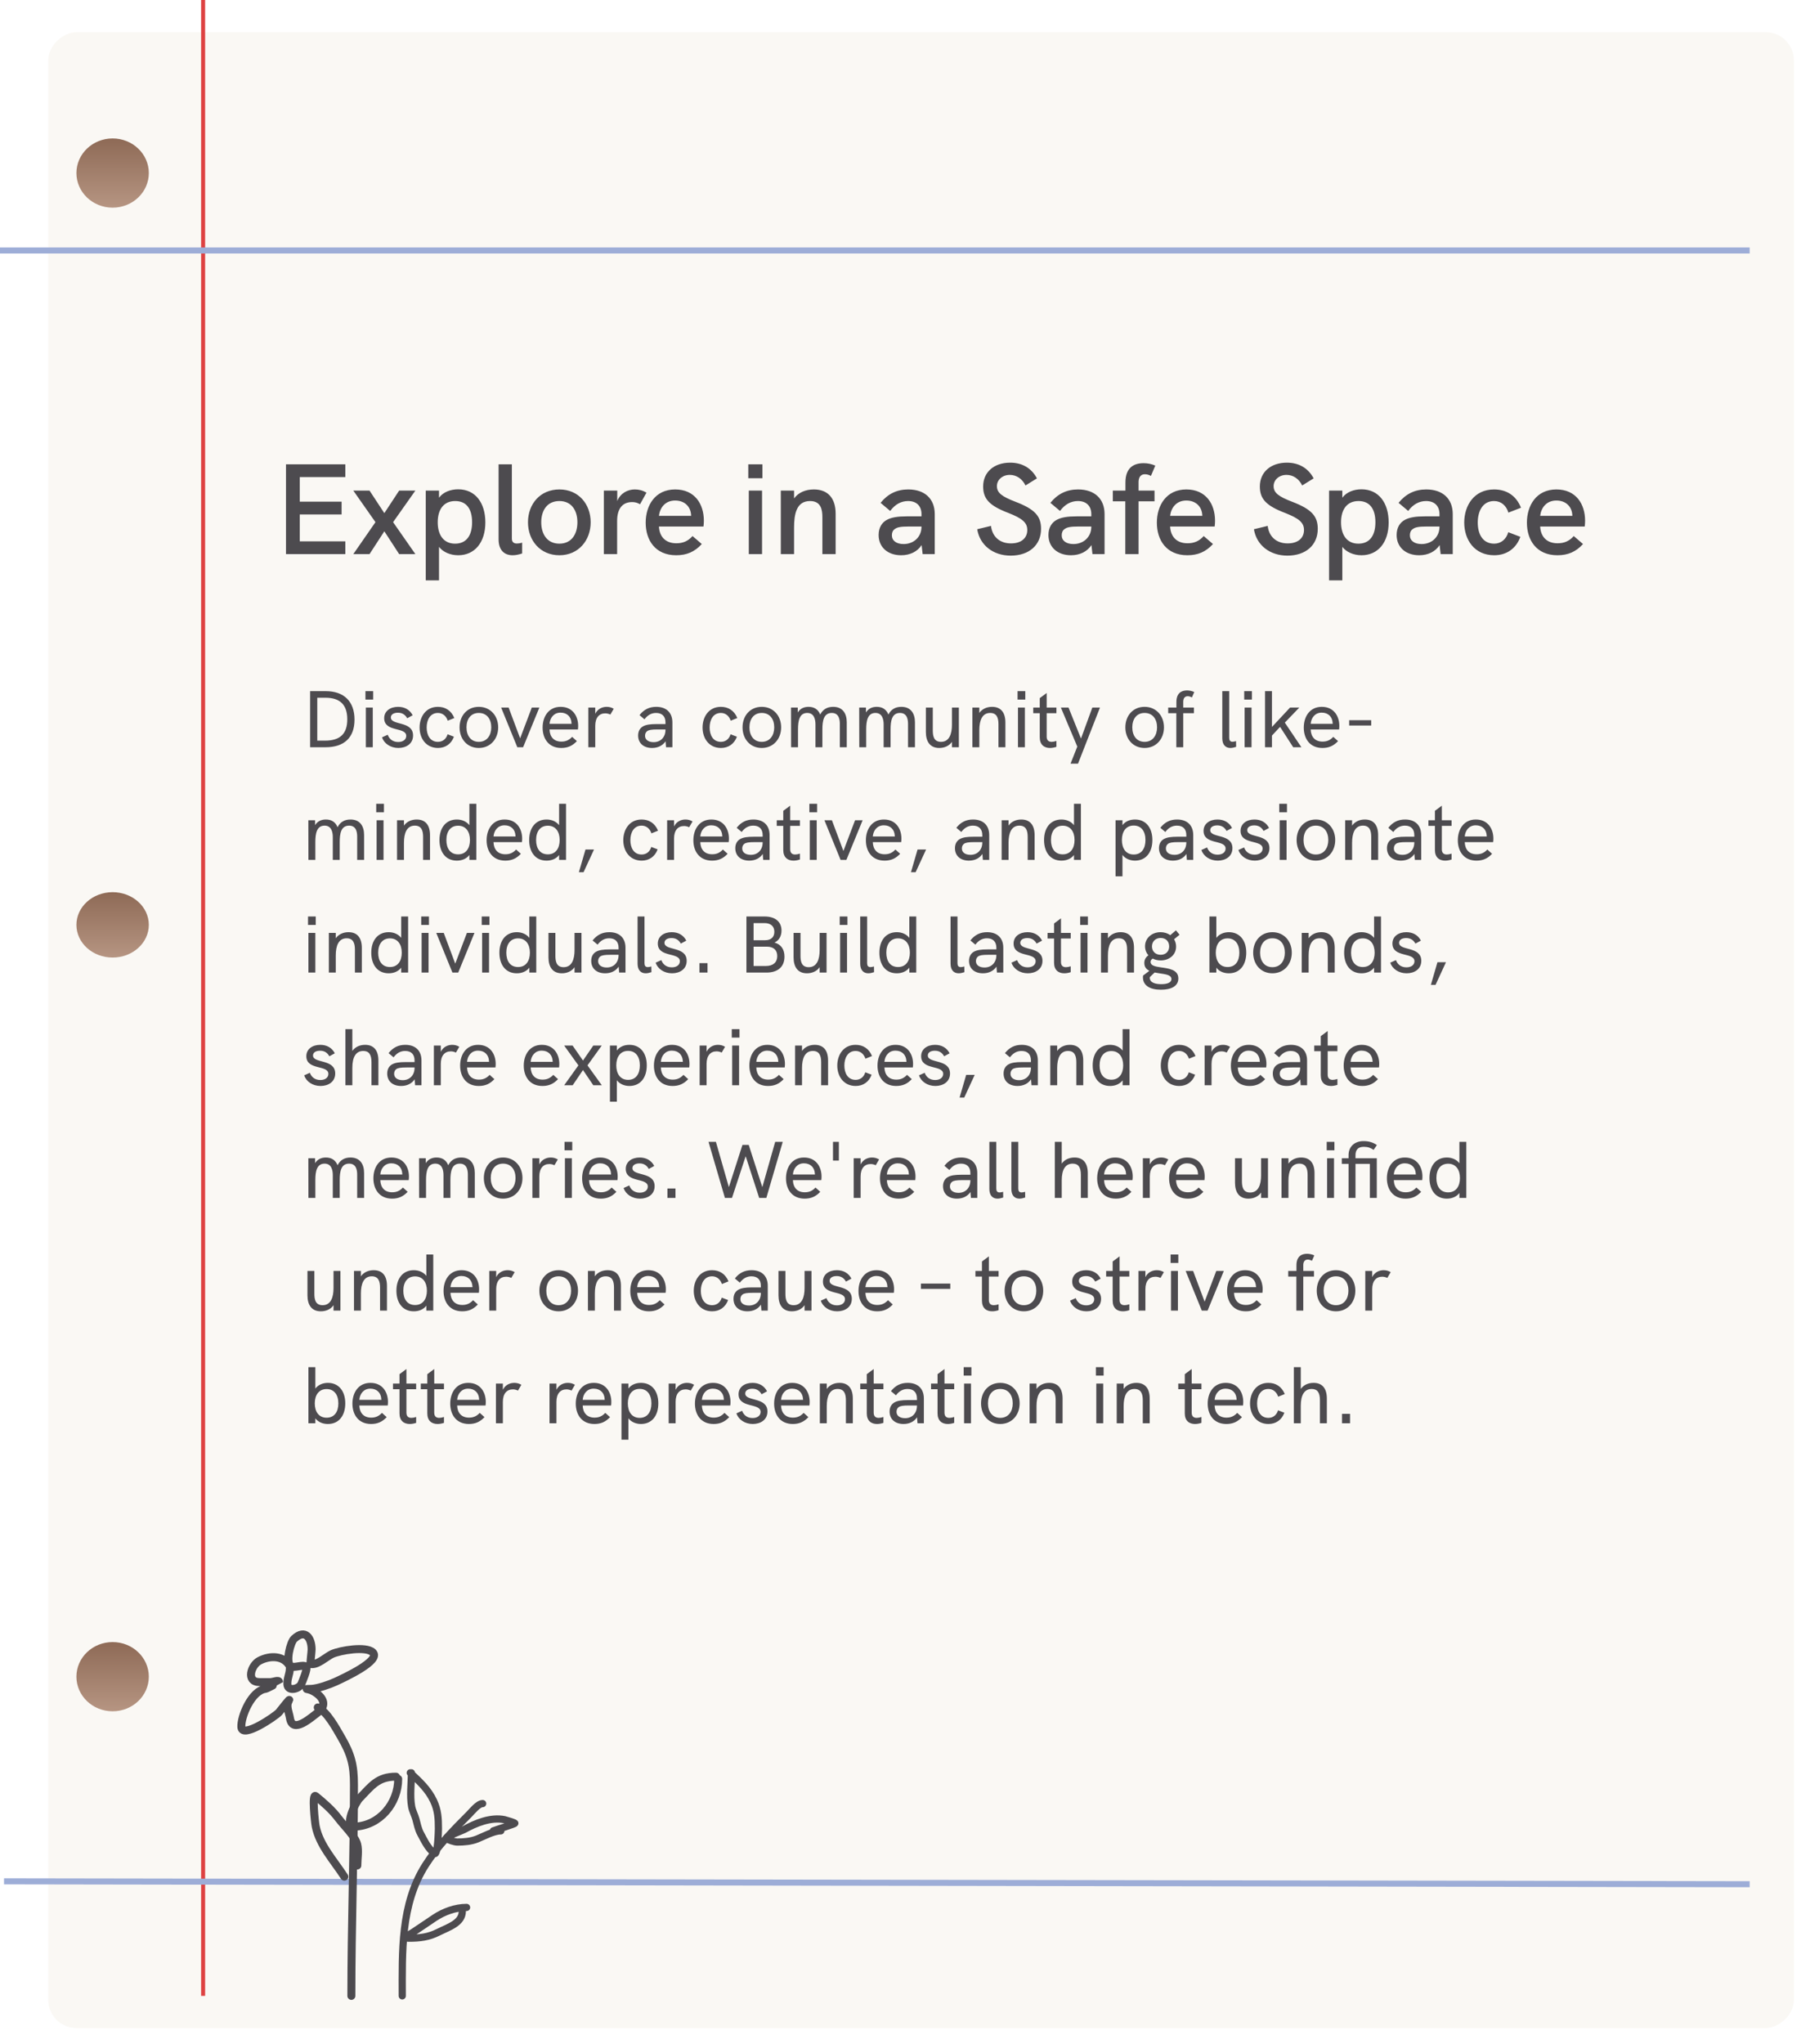 <svg width="450" height="508" viewBox="0 0 450 508" fill="none" xmlns="http://www.w3.org/2000/svg">
<g filter="url(#filter0_d_1_7312)">
<rect x="435" width="496" height="434" rx="7" transform="rotate(90 435 0)" fill="#FAF8F4"/>
</g>
<path d="M37 43.006C37 47.756 32.97 51.607 28 51.607C23.029 51.607 19 47.756 19 43.006C19 38.255 23.029 34.405 28 34.405C32.97 34.405 37 38.255 37 43.006Z" fill="url(#paint0_linear_1_7312)"/>
<ellipse cx="28" cy="229.842" rx="9" ry="8.123" fill="url(#paint1_linear_1_7312)"/>
<ellipse cx="28" cy="416.678" rx="9" ry="8.601" fill="url(#paint2_linear_1_7312)"/>
<line x1="50.5" y1="2.18557e-08" x2="50.5" y2="496" stroke="#DE4343"/>
<line x1="1.001" y1="467.535" x2="435.001" y2="468.25" stroke="#9DADD7" stroke-width="1.5"/>
<line x1="-0" y1="62.25" x2="435" y2="62.25" stroke="#9DADD7" stroke-width="1.5"/>
<path d="M87.357 496C87.357 478.519 88 461.031 88 443.575C88 438.701 87.337 436.017 84.785 431.661C83.627 429.683 81.343 425.352 79 424.324" stroke="#4D4B4F" stroke-width="1.982" stroke-linecap="round"/>
<path d="M85.605 466.374C82.982 462.318 79.441 458.573 78.489 453.869C78.293 452.902 77.494 445.559 78.489 446.367C80.57 448.055 82.615 449.85 84.167 451.924C85.434 453.617 88.296 456.354 88.804 458.315C89.223 459.935 88.84 461.932 88.84 463.595" stroke="#4D4B4F" stroke-width="1.982" stroke-linecap="round"/>
<path d="M98.451 441.526C93.889 441.526 92.385 443.813 89.394 446.89C88.274 448.042 85.419 454.056 88.143 453.948C94.478 453.698 99 448.07 99 442.091" stroke="#4D4B4F" stroke-width="1.982" stroke-linecap="round"/>
<path d="M72.054 414.664C72.054 416.029 71.365 417.132 71.452 418.581C71.565 420.468 74.399 419.745 74.932 418.456C75.166 417.891 76.562 414.623 76.137 414.229C75.314 413.465 73.011 414.744 72.188 413.98C71.016 412.892 72.174 408.149 73.125 407.266C75.92 404.669 77.476 407.125 77.476 409.908C77.476 410.492 77.086 413.481 77.208 413.514C78.835 413.946 81.242 411.623 82.596 411.027C84.61 410.141 90.957 409.033 92.669 410.623C94.881 412.677 85.356 417.034 83.499 417.897C82.03 418.579 79.116 419.615 77.476 419.7C75.261 419.814 76.453 419.539 77.81 420.259C80.192 421.523 81.58 423.728 78.981 425.606C77.516 426.665 72.725 431.115 72.088 426.973C71.893 425.705 71.039 423.971 71.753 422.777C72.629 421.312 69.73 425.105 69.344 425.543C68.532 426.465 60.195 432.178 60.007 429.211C59.843 426.623 62.547 420.08 66.031 419.7C66.31 419.669 69.377 418.056 69.377 418.021C69.377 417.358 67.949 418.021 67.235 418.021C66.332 418.021 65.428 418.021 64.525 418.021C61.066 418.021 62.404 413.8 64.525 412.706C67.235 411.307 70.621 411.443 72.054 414.104" stroke="#4D4B4F" stroke-width="1.982" stroke-linecap="round"/>
<path d="M100.006 496C100.006 485.094 99.571 473.273 105.761 463.53C108.697 458.909 112.73 454.758 116.668 450.842C117.332 450.181 118.863 448.216 120 448.216" stroke="#4D4B4F" stroke-width="1.793" stroke-linecap="round"/>
<path d="M102 440.57C104.326 442.747 106.467 444.698 107.818 447.586C108.897 449.895 109 451.932 109 454.428C109 454.885 108.846 461.2 108.02 460.599C106.374 459.402 105.484 457.368 104.566 455.694C103.952 454.573 103.733 453.31 103.4 452.099C103.109 451.04 102.534 450.034 102.342 448.955C101.865 446.279 102.28 443.294 102.28 440.57" stroke="#4D4B4F" stroke-width="1.793" stroke-linecap="round"/>
<path d="M114.939 474.946C114.939 477.931 111.523 478.898 108.895 480.223C106.56 481.401 104.288 481.665 101.672 481.665C99.941 481.665 102.037 480.627 102.601 480.262C104.465 479.056 106.25 477.788 108.099 476.568C110.325 475.1 113.198 474.02 116 474.02" stroke="#4D4B4F" stroke-width="1.793" stroke-linecap="round"/>
<path d="M124.519 454.988C122.724 454.988 120.274 456.36 118.635 457.013C117.094 457.628 115.338 457.773 113.687 457.773C113.071 457.773 111.476 457.298 111.027 456.873C110.617 456.485 114.938 454.918 115.366 454.679C118.214 453.087 122.015 451.495 125.456 452.218C125.793 452.289 127.868 452.938 127.997 453.09C128.144 453.265 123.231 454.737 122.647 454.988" stroke="#4D4B4F" stroke-width="1.793" stroke-linecap="round"/>
<path d="M77.1 185.698H80.96C85.6 185.698 88.14 183.278 88.14 178.838C88.14 174.338 85.54 171.758 80.98 171.758H77.1V185.698ZM78.88 184.058V173.398H80.94C84.56 173.398 86.34 175.178 86.34 178.758C86.34 182.358 84.56 184.058 80.8 184.058H78.88ZM90.857 173.858H92.777V171.758H90.857V173.858ZM90.957 185.698H92.677V175.838H90.957V185.698ZM99.055 185.878C100.935 185.878 102.695 184.878 102.695 182.778C102.695 179.078 97.175 180.358 97.175 178.298C97.175 177.578 97.856 177.118 98.936 177.118C100.095 177.118 100.795 177.698 101.235 178.498L102.595 177.758C101.895 176.378 100.595 175.658 98.975 175.658C97.035 175.658 95.516 176.698 95.516 178.478C95.516 182.038 100.995 180.578 100.995 182.878C100.995 183.738 100.275 184.398 98.996 184.398C97.535 184.398 96.716 183.518 96.395 182.598L94.975 183.238C95.496 184.778 97.076 185.878 99.055 185.878ZM108.897 185.878C110.737 185.878 112.197 184.878 112.857 183.078L111.277 182.478C110.937 183.658 110.037 184.358 108.877 184.358C106.917 184.358 106.077 182.658 106.077 180.798C106.077 178.938 106.917 177.178 108.877 177.178C110.017 177.178 110.917 177.898 111.317 179.098L112.957 178.438C112.177 176.558 110.697 175.658 108.877 175.658C105.817 175.658 104.317 178.198 104.317 180.798C104.317 183.498 105.917 185.878 108.897 185.878ZM119.037 185.878C121.937 185.878 123.857 183.618 123.857 180.758C123.857 177.878 121.917 175.658 119.037 175.658C116.137 175.658 114.257 177.878 114.257 180.758C114.257 183.638 116.137 185.878 119.037 185.878ZM119.037 184.358C117.037 184.358 115.977 182.778 115.977 180.758C115.977 178.738 117.017 177.178 119.037 177.178C121.057 177.178 122.137 178.718 122.137 180.758C122.137 182.758 121.057 184.358 119.037 184.358ZM128.615 185.698H130.055L134.095 175.838H132.215L129.315 183.478L126.455 175.838H124.595L128.615 185.698ZM143.743 180.398C143.743 177.998 142.403 175.658 139.383 175.658C136.383 175.658 134.903 178.098 134.903 180.818C134.903 183.558 136.403 185.878 139.543 185.878C141.103 185.878 142.303 185.378 143.423 184.178L142.243 183.118C141.403 184.018 140.563 184.298 139.563 184.298C137.743 184.298 136.683 183.158 136.623 181.278H143.683C143.723 181.018 143.743 180.678 143.743 180.398ZM136.623 179.878C136.743 178.398 137.683 177.098 139.363 177.098C141.023 177.098 142.023 178.178 142.083 179.698C142.083 179.778 142.083 179.838 142.103 179.878H136.623ZM150.83 175.658C149.79 175.658 148.61 176.118 147.99 177.378V175.838H146.27V185.698H147.99V180.378C147.99 178.338 148.97 177.278 150.47 177.278C150.91 177.278 151.33 177.378 151.75 177.578L152.59 176.138C152.01 175.798 151.45 175.658 150.83 175.658ZM163.15 175.658C161.43 175.658 160.09 176.318 158.99 177.718L160.23 178.758C161.01 177.718 161.95 177.178 163.11 177.178C164.61 177.178 165.45 178.018 165.45 179.538V179.938H163.27C161.61 179.938 160.63 180.098 159.89 180.498C159.09 180.938 158.65 181.738 158.65 182.778C158.65 184.678 159.99 185.878 162.11 185.878C163.59 185.878 164.77 185.278 165.47 184.218L165.59 185.698H167.17V179.538C167.17 177.098 165.67 175.658 163.15 175.658ZM162.51 184.438C161.19 184.438 160.37 183.818 160.37 182.858C160.37 182.358 160.55 181.978 160.87 181.718C161.29 181.398 161.97 181.278 163.47 181.278H165.45V181.378C165.45 183.198 164.25 184.438 162.51 184.438ZM179.248 185.878C181.088 185.878 182.548 184.878 183.208 183.078L181.628 182.478C181.288 183.658 180.388 184.358 179.228 184.358C177.268 184.358 176.428 182.658 176.428 180.798C176.428 178.938 177.268 177.178 179.228 177.178C180.368 177.178 181.268 177.898 181.668 179.098L183.308 178.438C182.528 176.558 181.048 175.658 179.228 175.658C176.168 175.658 174.668 178.198 174.668 180.798C174.668 183.498 176.268 185.878 179.248 185.878ZM189.389 185.878C192.289 185.878 194.209 183.618 194.209 180.758C194.209 177.878 192.269 175.658 189.389 175.658C186.489 175.658 184.609 177.878 184.609 180.758C184.609 183.638 186.489 185.878 189.389 185.878ZM189.389 184.358C187.389 184.358 186.329 182.778 186.329 180.758C186.329 178.738 187.369 177.178 189.389 177.178C191.409 177.178 192.489 178.718 192.489 180.758C192.489 182.758 191.409 184.358 189.389 184.358ZM207.14 175.658C205.72 175.658 204.6 176.238 203.92 177.578C203.38 176.198 202.3 175.658 201.02 175.658C199.96 175.658 198.96 176.038 198.34 177.058V175.838H196.66L196.68 185.698H198.4V181.278C198.4 179.138 198.74 177.178 200.7 177.178C202.36 177.178 202.74 178.698 202.74 180.038V185.698H204.46V181.278C204.46 179.138 204.78 177.178 206.8 177.178C208.76 177.178 208.8 179.178 208.8 179.998V185.698H210.52V179.498C210.52 177.298 209.5 175.658 207.14 175.658ZM224.093 175.658C222.673 175.658 221.553 176.238 220.873 177.578C220.333 176.198 219.253 175.658 217.973 175.658C216.913 175.658 215.913 176.038 215.293 177.058V175.838H213.613L213.633 185.698H215.353V181.278C215.353 179.138 215.693 177.178 217.653 177.178C219.313 177.178 219.693 178.698 219.693 180.038V185.698H221.413V181.278C221.413 179.138 221.733 177.178 223.753 177.178C225.713 177.178 225.753 179.178 225.753 179.998V185.698H227.473V179.498C227.473 177.298 226.453 175.658 224.093 175.658ZM236.67 175.838V180.118C236.67 182.398 236.01 184.358 233.95 184.358C232.09 184.358 231.91 182.778 231.91 181.498V175.838H230.19V181.918C230.19 184.238 231.19 185.878 233.51 185.878C234.75 185.878 235.97 185.398 236.67 184.358V185.698H238.39V175.838H236.67ZM246.638 175.658C245.298 175.658 244.138 176.218 243.478 177.178V175.838H241.758V185.698H243.478V181.438C243.478 178.998 244.198 177.178 246.178 177.178C247.778 177.178 248.238 178.338 248.238 179.978V185.698H249.958V179.558C249.958 177.018 248.798 175.658 246.638 175.658ZM252.986 173.858H254.906V171.758H252.986V173.858ZM253.086 185.698H254.806V175.838H253.086V185.698ZM262.644 177.238V175.838H260.224V172.218L258.504 173.498V175.838H256.884V177.238H258.504V183.238C258.504 185.098 259.624 185.878 261.044 185.878C261.564 185.878 262.104 185.778 262.644 185.598V184.138C262.204 184.278 261.804 184.358 261.464 184.358C260.684 184.358 260.224 183.958 260.224 183.058V177.238H262.644ZM266.155 189.778H268.015L273.475 175.838H271.575L268.755 183.538L265.655 175.838H263.755L267.835 185.538L266.155 189.778ZM284.565 185.878C287.465 185.878 289.385 183.618 289.385 180.758C289.385 177.878 287.445 175.658 284.565 175.658C281.665 175.658 279.785 177.878 279.785 180.758C279.785 183.638 281.665 185.878 284.565 185.878ZM284.565 184.358C282.565 184.358 281.505 182.778 281.505 180.758C281.505 178.738 282.545 177.178 284.565 177.178C286.585 177.178 287.665 178.718 287.665 180.758C287.665 182.758 286.585 184.358 284.565 184.358ZM292.456 185.698H294.176V177.238H296.836V175.838H294.176V174.378C294.176 173.638 294.496 173.018 295.296 173.018C295.636 173.018 295.976 173.138 296.336 173.318L296.916 171.978C296.316 171.718 295.736 171.578 295.116 171.578C293.756 171.578 292.476 172.218 292.476 174.458V175.838H290.436V177.238H292.456V185.698ZM305.905 185.878C306.345 185.878 306.865 185.758 307.325 185.598L307.305 184.178C307.025 184.258 306.705 184.338 306.425 184.338C305.845 184.338 305.605 183.978 305.605 183.378V171.758H303.885V183.478C303.885 185.098 304.705 185.878 305.905 185.878ZM309.334 173.858H311.254V171.758H309.334V173.858ZM309.434 185.698H311.154V175.838H309.434V185.698ZM314.512 185.698H316.232V182.798L318.252 180.638L321.512 185.698H323.552L319.432 179.578L323.032 175.838H320.732L316.232 180.658V171.758H314.512V185.698ZM332.982 180.398C332.982 177.998 331.642 175.658 328.622 175.658C325.622 175.658 324.142 178.098 324.142 180.818C324.142 183.558 325.642 185.878 328.782 185.878C330.342 185.878 331.542 185.378 332.662 184.178L331.482 183.118C330.642 184.018 329.802 184.298 328.802 184.298C326.982 184.298 325.922 183.158 325.862 181.278H332.922C332.962 181.018 332.982 180.678 332.982 180.398ZM325.862 179.878C325.982 178.398 326.922 177.098 328.602 177.098C330.262 177.098 331.262 178.178 331.322 179.698C331.322 179.778 331.322 179.838 331.342 179.878H325.862ZM335.428 180.298H340.908V178.978H335.428V180.298ZM87.14 203.658C85.72 203.658 84.6 204.238 83.92 205.578C83.38 204.198 82.3 203.658 81.02 203.658C79.96 203.658 78.96 204.038 78.34 205.058V203.838H76.66L76.68 213.698H78.4V209.278C78.4 207.138 78.74 205.178 80.7 205.178C82.36 205.178 82.74 206.698 82.74 208.038V213.698H84.46V209.278C84.46 207.138 84.78 205.178 86.8 205.178C88.76 205.178 88.8 207.178 88.8 207.998V213.698H90.52V207.498C90.52 205.298 89.5 203.658 87.14 203.658ZM93.533 201.858H95.453V199.758H93.533V201.858ZM93.633 213.698H95.353V203.838H93.633V213.698ZM103.591 203.658C102.251 203.658 101.091 204.218 100.431 205.178V203.838H98.711V213.698H100.431V209.438C100.431 206.998 101.151 205.178 103.131 205.178C104.731 205.178 105.191 206.338 105.191 207.978V213.698H106.911V207.558C106.911 205.018 105.751 203.658 103.591 203.658ZM116.699 199.758V205.078C116.019 204.178 114.879 203.658 113.579 203.658C110.939 203.658 109.259 205.638 109.259 208.758C109.259 211.698 110.759 213.878 113.579 213.878C114.879 213.878 115.999 213.398 116.699 212.478V213.698H118.419V199.758H116.699ZM113.899 212.318C111.959 212.318 110.979 210.858 110.979 208.758C110.979 206.598 112.039 205.198 113.899 205.198C115.799 205.198 116.839 206.658 116.839 208.758C116.839 210.798 115.859 212.318 113.899 212.318ZM129.818 208.398C129.818 205.998 128.478 203.658 125.458 203.658C122.458 203.658 120.978 206.098 120.978 208.818C120.978 211.558 122.478 213.878 125.618 213.878C127.178 213.878 128.378 213.378 129.498 212.178L128.318 211.118C127.478 212.018 126.638 212.298 125.638 212.298C123.818 212.298 122.758 211.158 122.698 209.278H129.758C129.798 209.018 129.818 208.678 129.818 208.398ZM122.698 207.878C122.818 206.398 123.758 205.098 125.438 205.098C127.098 205.098 128.098 206.178 128.158 207.698C128.158 207.778 128.158 207.838 128.178 207.878H122.698ZM139.004 199.758V205.078C138.324 204.178 137.184 203.658 135.884 203.658C133.244 203.658 131.564 205.638 131.564 208.758C131.564 211.698 133.064 213.878 135.884 213.878C137.184 213.878 138.304 213.398 139.004 212.478V213.698H140.724V199.758H139.004ZM136.204 212.318C134.264 212.318 133.284 210.858 133.284 208.758C133.284 206.598 134.344 205.198 136.204 205.198C138.104 205.198 139.144 206.658 139.144 208.758C139.144 210.798 138.164 212.318 136.204 212.318ZM143.922 216.758H145.082L147.682 211.118H145.562L143.922 216.758ZM159.541 213.878C161.381 213.878 162.841 212.878 163.501 211.078L161.921 210.478C161.581 211.658 160.681 212.358 159.521 212.358C157.561 212.358 156.721 210.658 156.721 208.798C156.721 206.938 157.561 205.178 159.521 205.178C160.661 205.178 161.561 205.898 161.961 207.098L163.601 206.438C162.821 204.558 161.341 203.658 159.521 203.658C156.461 203.658 154.961 206.198 154.961 208.798C154.961 211.498 156.561 213.878 159.541 213.878ZM170.42 203.658C169.38 203.658 168.2 204.118 167.58 205.378V203.838H165.86V213.698H167.58V208.378C167.58 206.338 168.56 205.278 170.06 205.278C170.5 205.278 170.92 205.378 171.34 205.578L172.18 204.138C171.6 203.798 171.04 203.658 170.42 203.658ZM181.224 208.398C181.224 205.998 179.884 203.658 176.864 203.658C173.864 203.658 172.384 206.098 172.384 208.818C172.384 211.558 173.884 213.878 177.024 213.878C178.584 213.878 179.784 213.378 180.904 212.178L179.724 211.118C178.884 212.018 178.044 212.298 177.044 212.298C175.224 212.298 174.164 211.158 174.104 209.278H181.164C181.204 209.018 181.224 208.678 181.224 208.398ZM174.104 207.878C174.224 206.398 175.164 205.098 176.844 205.098C178.504 205.098 179.504 206.178 179.564 207.698C179.564 207.778 179.564 207.838 179.584 207.878H174.104ZM187.31 203.658C185.59 203.658 184.25 204.318 183.15 205.718L184.39 206.758C185.17 205.718 186.11 205.178 187.27 205.178C188.77 205.178 189.61 206.018 189.61 207.538V207.938H187.43C185.77 207.938 184.79 208.098 184.05 208.498C183.25 208.938 182.81 209.738 182.81 210.778C182.81 212.678 184.15 213.878 186.27 213.878C187.75 213.878 188.93 213.278 189.63 212.218L189.75 213.698H191.33V207.538C191.33 205.098 189.83 203.658 187.31 203.658ZM186.67 212.438C185.35 212.438 184.53 211.818 184.53 210.858C184.53 210.358 184.71 209.978 185.03 209.718C185.45 209.398 186.13 209.278 187.63 209.278H189.61V209.378C189.61 211.198 188.41 212.438 186.67 212.438ZM198.875 205.238V203.838H196.455V200.218L194.735 201.498V203.838H193.115V205.238H194.735V211.238C194.735 213.098 195.855 213.878 197.275 213.878C197.795 213.878 198.335 213.778 198.875 213.598V212.138C198.435 212.278 198.035 212.358 197.695 212.358C196.915 212.358 196.455 211.958 196.455 211.058V205.238H198.875ZM201.228 201.858H203.148V199.758H201.228V201.858ZM201.328 213.698H203.048V203.838H201.328V213.698ZM208.987 213.698H210.427L214.467 203.838H212.587L209.687 211.478L206.827 203.838H204.967L208.987 213.698ZM224.115 208.398C224.115 205.998 222.775 203.658 219.755 203.658C216.755 203.658 215.275 206.098 215.275 208.818C215.275 211.558 216.775 213.878 219.915 213.878C221.475 213.878 222.675 213.378 223.795 212.178L222.615 211.118C221.775 212.018 220.935 212.298 219.935 212.298C218.115 212.298 217.055 211.158 216.995 209.278H224.055C224.095 209.018 224.115 208.678 224.115 208.398ZM216.995 207.878C217.115 206.398 218.055 205.098 219.735 205.098C221.395 205.098 222.395 206.178 222.455 207.698C222.455 207.778 222.455 207.838 222.475 207.878H216.995ZM226.481 216.758H227.641L230.241 211.118H228.121L226.481 216.758ZM241.92 203.658C240.2 203.658 238.86 204.318 237.76 205.718L239 206.758C239.78 205.718 240.72 205.178 241.88 205.178C243.38 205.178 244.22 206.018 244.22 207.538V207.938H242.04C240.38 207.938 239.4 208.098 238.66 208.498C237.86 208.938 237.42 209.738 237.42 210.778C237.42 212.678 238.76 213.878 240.88 213.878C242.36 213.878 243.54 213.278 244.24 212.218L244.36 213.698H245.94V207.538C245.94 205.098 244.44 203.658 241.92 203.658ZM241.28 212.438C239.96 212.438 239.14 211.818 239.14 210.858C239.14 210.358 239.32 209.978 239.64 209.718C240.06 209.398 240.74 209.278 242.24 209.278H244.22V209.378C244.22 211.198 243.02 212.438 241.28 212.438ZM253.904 203.658C252.564 203.658 251.404 204.218 250.744 205.178V203.838H249.024V213.698H250.744V209.438C250.744 206.998 251.464 205.178 253.444 205.178C255.044 205.178 255.504 206.338 255.504 207.978V213.698H257.224V207.558C257.224 205.018 256.064 203.658 253.904 203.658ZM267.012 199.758V205.078C266.332 204.178 265.192 203.658 263.892 203.658C261.252 203.658 259.572 205.638 259.572 208.758C259.572 211.698 261.072 213.878 263.892 213.878C265.192 213.878 266.312 213.398 267.012 212.478V213.698H268.732V199.758H267.012ZM264.212 212.318C262.272 212.318 261.292 210.858 261.292 208.758C261.292 206.598 262.352 205.198 264.212 205.198C266.112 205.198 267.152 206.658 267.152 208.758C267.152 210.798 266.172 212.318 264.212 212.318ZM282.184 203.658C280.904 203.658 279.784 204.118 279.064 205.058V203.838H277.344V217.778H279.064V212.458C279.724 213.338 280.864 213.878 282.184 213.878C284.924 213.878 286.504 211.798 286.504 208.758C286.504 205.718 284.904 203.658 282.184 203.658ZM281.864 212.358C279.904 212.358 278.924 210.818 278.924 208.758C278.924 206.618 279.964 205.158 281.864 205.158C283.724 205.158 284.784 206.558 284.784 208.758C284.784 210.898 283.784 212.358 281.864 212.358ZM292.642 203.658C290.922 203.658 289.582 204.318 288.482 205.718L289.722 206.758C290.502 205.718 291.442 205.178 292.602 205.178C294.102 205.178 294.942 206.018 294.942 207.538V207.938H292.762C291.102 207.938 290.122 208.098 289.382 208.498C288.582 208.938 288.142 209.738 288.142 210.778C288.142 212.678 289.482 213.878 291.602 213.878C293.082 213.878 294.262 213.278 294.962 212.218L295.082 213.698H296.662V207.538C296.662 205.098 295.162 203.658 292.642 203.658ZM292.002 212.438C290.682 212.438 289.862 211.818 289.862 210.858C289.862 210.358 290.042 209.978 290.362 209.718C290.782 209.398 291.462 209.278 292.962 209.278H294.942V209.378C294.942 211.198 293.742 212.438 292.002 212.438ZM302.766 213.878C304.646 213.878 306.406 212.878 306.406 210.778C306.406 207.078 300.886 208.358 300.886 206.298C300.886 205.578 301.566 205.118 302.646 205.118C303.806 205.118 304.506 205.698 304.946 206.498L306.306 205.758C305.606 204.378 304.306 203.658 302.686 203.658C300.746 203.658 299.226 204.698 299.226 206.478C299.226 210.038 304.706 208.578 304.706 210.878C304.706 211.738 303.986 212.398 302.706 212.398C301.246 212.398 300.426 211.518 300.106 210.598L298.686 211.238C299.206 212.778 300.786 213.878 302.766 213.878ZM311.966 213.878C313.846 213.878 315.606 212.878 315.606 210.778C315.606 207.078 310.086 208.358 310.086 206.298C310.086 205.578 310.766 205.118 311.846 205.118C313.006 205.118 313.706 205.698 314.146 206.498L315.506 205.758C314.806 204.378 313.506 203.658 311.886 203.658C309.946 203.658 308.426 204.698 308.426 206.478C308.426 210.038 313.906 208.578 313.906 210.878C313.906 211.738 313.186 212.398 311.906 212.398C310.446 212.398 309.626 211.518 309.306 210.598L307.886 211.238C308.406 212.778 309.986 213.878 311.966 213.878ZM318.045 201.858H319.965V199.758H318.045V201.858ZM318.145 213.698H319.865V203.838H318.145V213.698ZM327.143 213.878C330.043 213.878 331.963 211.618 331.963 208.758C331.963 205.878 330.023 203.658 327.143 203.658C324.243 203.658 322.363 205.878 322.363 208.758C322.363 211.638 324.243 213.878 327.143 213.878ZM327.143 212.358C325.143 212.358 324.083 210.778 324.083 208.758C324.083 206.738 325.123 205.178 327.143 205.178C329.163 205.178 330.243 206.718 330.243 208.758C330.243 210.758 329.163 212.358 327.143 212.358ZM339.314 203.658C337.974 203.658 336.814 204.218 336.154 205.178V203.838H334.434V213.698H336.154V209.438C336.154 206.998 336.874 205.178 338.854 205.178C340.454 205.178 340.914 206.338 340.914 207.978V213.698H342.634V207.558C342.634 205.018 341.474 203.658 339.314 203.658ZM349.322 203.658C347.602 203.658 346.262 204.318 345.162 205.718L346.402 206.758C347.182 205.718 348.122 205.178 349.282 205.178C350.782 205.178 351.622 206.018 351.622 207.538V207.938H349.442C347.782 207.938 346.802 208.098 346.062 208.498C345.262 208.938 344.822 209.738 344.822 210.778C344.822 212.678 346.162 213.878 348.282 213.878C349.762 213.878 350.942 213.278 351.642 212.218L351.762 213.698H353.342V207.538C353.342 205.098 351.842 203.658 349.322 203.658ZM348.682 212.438C347.362 212.438 346.542 211.818 346.542 210.858C346.542 210.358 346.722 209.978 347.042 209.718C347.462 209.398 348.142 209.278 349.642 209.278H351.622V209.378C351.622 211.198 350.422 212.438 348.682 212.438ZM360.887 205.238V203.838H358.467V200.218L356.747 201.498V203.838H355.127V205.238H356.747V211.238C356.747 213.098 357.867 213.878 359.287 213.878C359.807 213.878 360.347 213.778 360.887 213.598V212.138C360.447 212.278 360.047 212.358 359.707 212.358C358.927 212.358 358.467 211.958 358.467 211.058V205.238H360.887ZM371.282 208.398C371.282 205.998 369.942 203.658 366.922 203.658C363.922 203.658 362.442 206.098 362.442 208.818C362.442 211.558 363.942 213.878 367.082 213.878C368.642 213.878 369.842 213.378 370.962 212.178L369.782 211.118C368.942 212.018 368.102 212.298 367.102 212.298C365.282 212.298 364.222 211.158 364.162 209.278H371.222C371.262 209.018 371.282 208.678 371.282 208.398ZM364.162 207.878C364.282 206.398 365.222 205.098 366.902 205.098C368.562 205.098 369.562 206.178 369.622 207.698C369.622 207.778 369.622 207.838 369.642 207.878H364.162ZM76.58 229.858H78.5V227.758H76.58V229.858ZM76.68 241.698H78.4V231.838H76.68V241.698ZM86.638 231.658C85.298 231.658 84.138 232.218 83.478 233.178V231.838H81.758V241.698H83.478V237.438C83.478 234.998 84.198 233.178 86.178 233.178C87.778 233.178 88.238 234.338 88.238 235.978V241.698H89.958V235.558C89.958 233.018 88.798 231.658 86.638 231.658ZM99.746 227.758V233.078C99.066 232.178 97.926 231.658 96.626 231.658C93.986 231.658 92.306 233.638 92.306 236.758C92.306 239.698 93.806 241.878 96.626 241.878C97.926 241.878 99.046 241.398 99.746 240.478V241.698H101.466V227.758H99.746ZM96.946 240.318C95.006 240.318 94.026 238.858 94.026 236.758C94.026 234.598 95.086 233.198 96.946 233.198C98.846 233.198 99.886 234.658 99.886 236.758C99.886 238.798 98.906 240.318 96.946 240.318ZM104.725 229.858H106.645V227.758H104.725V229.858ZM104.825 241.698H106.545V231.838H104.825V241.698ZM112.483 241.698H113.923L117.963 231.838H116.083L113.183 239.478L110.323 231.838H108.463L112.483 241.698ZM119.764 229.858H121.684V227.758H119.764V229.858ZM119.864 241.698H121.584V231.838H119.864V241.698ZM131.602 227.758V233.078C130.922 232.178 129.782 231.658 128.482 231.658C125.842 231.658 124.162 233.638 124.162 236.758C124.162 239.698 125.662 241.878 128.482 241.878C129.782 241.878 130.902 241.398 131.602 240.478V241.698H133.322V227.758H131.602ZM128.802 240.318C126.862 240.318 125.882 238.858 125.882 236.758C125.882 234.598 126.942 233.198 128.802 233.198C130.702 233.198 131.742 234.658 131.742 236.758C131.742 238.798 130.762 240.318 128.802 240.318ZM142.842 231.838V236.118C142.842 238.398 142.182 240.358 140.122 240.358C138.262 240.358 138.082 238.778 138.082 237.498V231.838H136.362V237.918C136.362 240.238 137.362 241.878 139.682 241.878C140.922 241.878 142.142 241.398 142.842 240.358V241.698H144.562V231.838H142.842ZM151.49 231.658C149.77 231.658 148.43 232.318 147.33 233.718L148.57 234.758C149.35 233.718 150.29 233.178 151.45 233.178C152.95 233.178 153.79 234.018 153.79 235.538V235.938H151.61C149.95 235.938 148.97 236.098 148.23 236.498C147.43 236.938 146.99 237.738 146.99 238.778C146.99 240.678 148.33 241.878 150.45 241.878C151.93 241.878 153.11 241.278 153.81 240.218L153.93 241.698H155.51V235.538C155.51 233.098 154.01 231.658 151.49 231.658ZM150.85 240.438C149.53 240.438 148.71 239.818 148.71 238.858C148.71 238.358 148.89 237.978 149.21 237.718C149.63 237.398 150.31 237.278 151.81 237.278H153.79V237.378C153.79 239.198 152.59 240.438 150.85 240.438ZM160.534 241.878C160.974 241.878 161.494 241.758 161.954 241.598L161.934 240.178C161.654 240.258 161.334 240.338 161.054 240.338C160.474 240.338 160.234 239.978 160.234 239.378V227.758H158.514V239.478C158.514 241.098 159.334 241.878 160.534 241.878ZM167.083 241.878C168.963 241.878 170.723 240.878 170.723 238.778C170.723 235.078 165.203 236.358 165.203 234.298C165.203 233.578 165.883 233.118 166.963 233.118C168.123 233.118 168.823 233.698 169.263 234.498L170.623 233.758C169.923 232.378 168.623 231.658 167.003 231.658C165.063 231.658 163.543 232.698 163.543 234.478C163.543 238.038 169.023 236.578 169.023 238.878C169.023 239.738 168.303 240.398 167.023 240.398C165.563 240.398 164.743 239.518 164.423 238.598L163.003 239.238C163.523 240.778 165.103 241.878 167.083 241.878ZM173.902 241.698H175.902V239.358H173.902V241.698ZM185.577 241.698H190.537C193.397 241.698 195.037 240.258 195.037 237.738C195.037 235.918 194.177 234.698 192.557 234.238C193.677 233.718 194.297 232.638 194.297 231.258C194.297 229.058 192.737 227.758 190.057 227.758H185.577V241.698ZM187.357 233.658V229.398H190.057C191.617 229.398 192.517 230.198 192.517 231.558C192.517 232.878 191.697 233.658 190.237 233.658H187.357ZM187.357 240.058V235.258H190.657C192.317 235.258 193.237 236.098 193.237 237.598C193.237 239.158 192.217 240.058 190.417 240.058H187.357ZM203.779 231.838V236.118C203.779 238.398 203.119 240.358 201.059 240.358C199.199 240.358 199.019 238.778 199.019 237.498V231.838H197.299V237.918C197.299 240.238 198.299 241.878 200.619 241.878C201.859 241.878 203.079 241.398 203.779 240.358V241.698H205.499V231.838H203.779ZM208.767 229.858H210.687V227.758H208.767V229.858ZM208.867 241.698H210.587V231.838H208.867V241.698ZM215.886 241.878C216.326 241.878 216.846 241.758 217.306 241.598L217.286 240.178C217.006 240.258 216.686 240.338 216.406 240.338C215.826 240.338 215.586 239.978 215.586 239.378V227.758H213.866V239.478C213.866 241.098 214.686 241.878 215.886 241.878ZM226.074 227.758V233.078C225.394 232.178 224.254 231.658 222.954 231.658C220.314 231.658 218.634 233.638 218.634 236.758C218.634 239.698 220.134 241.878 222.954 241.878C224.254 241.878 225.374 241.398 226.074 240.478V241.698H227.794V227.758H226.074ZM223.274 240.318C221.334 240.318 220.354 238.858 220.354 236.758C220.354 234.598 221.414 233.198 223.274 233.198C225.174 233.198 226.214 234.658 226.214 236.758C226.214 238.798 225.234 240.318 223.274 240.318ZM238.347 241.878C238.787 241.878 239.307 241.758 239.767 241.598L239.747 240.178C239.467 240.258 239.147 240.338 238.867 240.338C238.287 240.338 238.047 239.978 238.047 239.378V227.758H236.327V239.478C236.327 241.098 237.147 241.878 238.347 241.878ZM245.416 231.658C243.696 231.658 242.356 232.318 241.256 233.718L242.496 234.758C243.276 233.718 244.216 233.178 245.376 233.178C246.876 233.178 247.716 234.018 247.716 235.538V235.938H245.536C243.876 235.938 242.896 236.098 242.156 236.498C241.356 236.938 240.916 237.738 240.916 238.778C240.916 240.678 242.256 241.878 244.376 241.878C245.856 241.878 247.036 241.278 247.736 240.218L247.856 241.698H249.436V235.538C249.436 233.098 247.936 231.658 245.416 231.658ZM244.776 240.438C243.456 240.438 242.636 239.818 242.636 238.858C242.636 238.358 242.816 237.978 243.136 237.718C243.556 237.398 244.236 237.278 245.736 237.278H247.716V237.378C247.716 239.198 246.516 240.438 244.776 240.438ZM255.54 241.878C257.42 241.878 259.18 240.878 259.18 238.778C259.18 235.078 253.66 236.358 253.66 234.298C253.66 233.578 254.34 233.118 255.42 233.118C256.58 233.118 257.28 233.698 257.72 234.498L259.08 233.758C258.38 232.378 257.08 231.658 255.46 231.658C253.52 231.658 252 232.698 252 234.478C252 238.038 257.48 236.578 257.48 238.878C257.48 239.738 256.76 240.398 255.48 240.398C254.02 240.398 253.2 239.518 252.88 238.598L251.46 239.238C251.98 240.778 253.56 241.878 255.54 241.878ZM266.199 233.238V231.838H263.779V228.218L262.059 229.498V231.838H260.439V233.238H262.059V239.238C262.059 241.098 263.179 241.878 264.599 241.878C265.119 241.878 265.659 241.778 266.199 241.598V240.138C265.759 240.278 265.359 240.358 265.019 240.358C264.239 240.358 263.779 239.958 263.779 239.058V233.238H266.199ZM268.553 229.858H270.473V227.758H268.553V229.858ZM268.653 241.698H270.373V231.838H268.653V241.698ZM278.611 231.658C277.271 231.658 276.111 232.218 275.451 233.178V231.838H273.731V241.698H275.451V237.438C275.451 234.998 276.171 233.178 278.151 233.178C279.751 233.178 280.211 234.338 280.211 235.978V241.698H281.931V235.558C281.931 233.018 280.771 231.658 278.611 231.658ZM288.579 240.398C287.219 240.198 286.059 239.978 286.059 239.058C286.059 238.698 286.239 238.418 286.599 238.218C287.159 238.518 287.839 238.678 288.579 238.678C290.679 238.678 292.399 237.318 292.399 235.238C292.399 234.558 292.219 233.938 291.899 233.418L293.259 232.298L292.359 231.198L290.959 232.398C290.299 231.938 289.479 231.658 288.539 231.658C286.399 231.658 284.679 233.098 284.679 235.158C284.679 236.018 284.979 236.798 285.519 237.398C284.859 237.878 284.499 238.478 284.499 239.318C284.499 240.318 285.019 240.898 285.759 241.258L284.199 242.438C284.179 242.558 284.159 242.678 284.159 242.878C284.159 244.878 285.839 245.958 288.639 245.958C291.179 245.958 292.959 245.078 292.959 243.158C292.959 240.938 290.559 240.678 288.579 240.398ZM288.559 233.098C289.859 233.098 290.679 233.958 290.679 235.198C290.679 236.378 289.899 237.278 288.559 237.278C287.199 237.278 286.399 236.358 286.399 235.198C286.399 233.958 287.299 233.098 288.559 233.098ZM288.719 244.578C287.219 244.578 285.859 244.198 285.859 242.978C285.859 242.938 285.859 242.898 285.879 242.818L287.059 241.678C287.439 241.758 287.839 241.818 288.219 241.878C289.779 242.118 291.239 242.258 291.239 243.318C291.239 244.178 290.219 244.578 288.719 244.578ZM305.524 231.658C304.224 231.658 303.084 232.178 302.404 233.078V227.758H300.684V241.698H302.404V240.478C303.104 241.398 304.224 241.878 305.524 241.878C308.344 241.878 309.844 239.698 309.844 236.758C309.844 233.638 308.164 231.658 305.524 231.658ZM305.204 240.318C303.244 240.318 302.264 238.798 302.264 236.758C302.264 234.658 303.304 233.198 305.204 233.198C307.064 233.198 308.124 234.598 308.124 236.758C308.124 238.858 307.144 240.318 305.204 240.318ZM316.342 241.878C319.242 241.878 321.162 239.618 321.162 236.758C321.162 233.878 319.222 231.658 316.342 231.658C313.442 231.658 311.562 233.878 311.562 236.758C311.562 239.638 313.442 241.878 316.342 241.878ZM316.342 240.358C314.342 240.358 313.282 238.778 313.282 236.758C313.282 234.738 314.322 233.178 316.342 233.178C318.362 233.178 319.442 234.718 319.442 236.758C319.442 238.758 318.362 240.358 316.342 240.358ZM328.513 231.658C327.173 231.658 326.013 232.218 325.353 233.178V231.838H323.633V241.698H325.353V237.438C325.353 234.998 326.073 233.178 328.053 233.178C329.653 233.178 330.113 234.338 330.113 235.978V241.698H331.833V235.558C331.833 233.018 330.673 231.658 328.513 231.658ZM341.621 227.758V233.078C340.941 232.178 339.801 231.658 338.501 231.658C335.861 231.658 334.181 233.638 334.181 236.758C334.181 239.698 335.681 241.878 338.501 241.878C339.801 241.878 340.921 241.398 341.621 240.478V241.698H343.341V227.758H341.621ZM338.821 240.318C336.881 240.318 335.901 238.858 335.901 236.758C335.901 234.598 336.961 233.198 338.821 233.198C340.721 233.198 341.761 234.658 341.761 236.758C341.761 238.798 340.781 240.318 338.821 240.318ZM349.72 241.878C351.6 241.878 353.36 240.878 353.36 238.778C353.36 235.078 347.84 236.358 347.84 234.298C347.84 233.578 348.52 233.118 349.6 233.118C350.76 233.118 351.46 233.698 351.9 234.498L353.26 233.758C352.56 232.378 351.26 231.658 349.64 231.658C347.7 231.658 346.18 232.698 346.18 234.478C346.18 238.038 351.66 236.578 351.66 238.878C351.66 239.738 350.94 240.398 349.66 240.398C348.2 240.398 347.38 239.518 347.06 238.598L345.64 239.238C346.16 240.778 347.74 241.878 349.72 241.878ZM355.739 244.758H356.899L359.499 239.118H357.379L355.739 244.758ZM79.7 269.878C81.58 269.878 83.34 268.878 83.34 266.778C83.34 263.078 77.82 264.358 77.82 262.298C77.82 261.578 78.5 261.118 79.58 261.118C80.74 261.118 81.44 261.698 81.88 262.498L83.24 261.758C82.54 260.378 81.24 259.658 79.62 259.658C77.68 259.658 76.16 260.698 76.16 262.478C76.16 266.038 81.64 264.578 81.64 266.878C81.64 267.738 80.92 268.398 79.64 268.398C78.18 268.398 77.36 267.518 77.04 266.598L75.62 267.238C76.14 268.778 77.72 269.878 79.7 269.878ZM90.779 259.658C89.399 259.658 88.259 260.218 87.599 261.178V255.758H85.879V269.698H87.599V265.358C87.599 262.598 88.539 261.178 90.319 261.178C91.719 261.178 92.359 262.058 92.359 263.978V269.698H94.079V263.558C94.079 261.018 92.919 259.658 90.779 259.658ZM100.767 259.658C99.047 259.658 97.707 260.318 96.607 261.718L97.847 262.758C98.627 261.718 99.567 261.178 100.727 261.178C102.227 261.178 103.067 262.018 103.067 263.538V263.938H100.887C99.227 263.938 98.247 264.098 97.507 264.498C96.707 264.938 96.267 265.738 96.267 266.778C96.267 268.678 97.607 269.878 99.727 269.878C101.207 269.878 102.387 269.278 103.087 268.218L103.207 269.698H104.787V263.538C104.787 261.098 103.287 259.658 100.767 259.658ZM100.127 268.438C98.807 268.438 97.987 267.818 97.987 266.858C97.987 266.358 98.167 265.978 98.487 265.718C98.907 265.398 99.587 265.278 101.087 265.278H103.067V265.378C103.067 267.198 101.867 268.438 100.127 268.438ZM112.431 259.658C111.391 259.658 110.211 260.118 109.591 261.378V259.838H107.871V269.698H109.591V264.378C109.591 262.338 110.571 261.278 112.071 261.278C112.511 261.278 112.931 261.378 113.351 261.578L114.191 260.138C113.611 259.798 113.051 259.658 112.431 259.658ZM123.236 264.398C123.236 261.998 121.896 259.658 118.876 259.658C115.876 259.658 114.396 262.098 114.396 264.818C114.396 267.558 115.896 269.878 119.036 269.878C120.596 269.878 121.796 269.378 122.916 268.178L121.736 267.118C120.896 268.018 120.056 268.298 119.056 268.298C117.236 268.298 116.176 267.158 116.116 265.278H123.176C123.216 265.018 123.236 264.678 123.236 264.398ZM116.116 263.878C116.236 262.398 117.176 261.098 118.856 261.098C120.516 261.098 121.516 262.178 121.576 263.698C121.576 263.778 121.576 263.838 121.596 263.878H116.116ZM139.056 264.398C139.056 261.998 137.716 259.658 134.696 259.658C131.696 259.658 130.216 262.098 130.216 264.818C130.216 267.558 131.716 269.878 134.856 269.878C136.416 269.878 137.616 269.378 138.736 268.178L137.556 267.118C136.716 268.018 135.876 268.298 134.876 268.298C133.056 268.298 131.996 267.158 131.936 265.278H138.996C139.036 265.018 139.056 264.678 139.056 264.398ZM131.936 263.878C132.056 262.398 132.996 261.098 134.676 261.098C136.336 261.098 137.336 262.178 137.396 263.698C137.396 263.778 137.396 263.838 137.416 263.878H131.936ZM140.262 269.698H142.382L144.942 265.918L147.502 269.698H149.622L146.062 264.758L149.602 259.838H147.502L144.942 263.558L142.362 259.838H140.262L143.802 264.758L140.262 269.698ZM156.481 259.658C155.201 259.658 154.081 260.118 153.361 261.058V259.838H151.641V273.778H153.361V268.458C154.021 269.338 155.161 269.878 156.481 269.878C159.221 269.878 160.801 267.798 160.801 264.758C160.801 261.718 159.201 259.658 156.481 259.658ZM156.161 268.358C154.201 268.358 153.221 266.818 153.221 264.758C153.221 262.618 154.261 261.158 156.161 261.158C158.021 261.158 159.081 262.558 159.081 264.758C159.081 266.898 158.081 268.358 156.161 268.358ZM171.419 264.398C171.419 261.998 170.079 259.658 167.059 259.658C164.059 259.658 162.579 262.098 162.579 264.818C162.579 267.558 164.079 269.878 167.219 269.878C168.779 269.878 169.979 269.378 171.099 268.178L169.919 267.118C169.079 268.018 168.239 268.298 167.239 268.298C165.419 268.298 164.359 267.158 164.299 265.278H171.359C171.399 265.018 171.419 264.678 171.419 264.398ZM164.299 263.878C164.419 262.398 165.359 261.098 167.039 261.098C168.699 261.098 169.699 262.178 169.759 263.698C169.759 263.778 169.759 263.838 169.779 263.878H164.299ZM178.506 259.658C177.466 259.658 176.286 260.118 175.666 261.378V259.838H173.946V269.698H175.666V264.378C175.666 262.338 176.646 261.278 178.146 261.278C178.586 261.278 179.006 261.378 179.426 261.578L180.266 260.138C179.686 259.798 179.126 259.658 178.506 259.658ZM181.932 257.858H183.852V255.758H181.932V257.858ZM182.032 269.698H183.752V259.838H182.032V269.698ZM195.15 264.398C195.15 261.998 193.81 259.658 190.79 259.658C187.79 259.658 186.31 262.098 186.31 264.818C186.31 267.558 187.81 269.878 190.95 269.878C192.51 269.878 193.71 269.378 194.83 268.178L193.65 267.118C192.81 268.018 191.97 268.298 190.97 268.298C189.15 268.298 188.09 267.158 188.03 265.278H195.09C195.13 265.018 195.15 264.678 195.15 264.398ZM188.03 263.878C188.15 262.398 189.09 261.098 190.77 261.098C192.43 261.098 193.43 262.178 193.49 263.698C193.49 263.778 193.49 263.838 193.51 263.878H188.03ZM202.556 259.658C201.216 259.658 200.056 260.218 199.396 261.178V259.838H197.676V269.698H199.396V265.438C199.396 262.998 200.116 261.178 202.096 261.178C203.696 261.178 204.156 262.338 204.156 263.978V269.698H205.876V263.558C205.876 261.018 204.716 259.658 202.556 259.658ZM212.744 269.878C214.584 269.878 216.044 268.878 216.704 267.078L215.124 266.478C214.784 267.658 213.884 268.358 212.724 268.358C210.764 268.358 209.924 266.658 209.924 264.798C209.924 262.938 210.764 261.178 212.724 261.178C213.864 261.178 214.764 261.898 215.164 263.098L216.804 262.438C216.024 260.558 214.544 259.658 212.724 259.658C209.664 259.658 208.164 262.198 208.164 264.798C208.164 267.498 209.764 269.878 212.744 269.878ZM227.005 264.398C227.005 261.998 225.665 259.658 222.645 259.658C219.645 259.658 218.165 262.098 218.165 264.818C218.165 267.558 219.665 269.878 222.805 269.878C224.365 269.878 225.565 269.378 226.685 268.178L225.505 267.118C224.665 268.018 223.825 268.298 222.825 268.298C221.005 268.298 219.945 267.158 219.885 265.278H226.945C226.985 265.018 227.005 264.678 227.005 264.398ZM219.885 263.878C220.005 262.398 220.945 261.098 222.625 261.098C224.285 261.098 225.285 262.178 225.345 263.698C225.345 263.778 225.345 263.838 225.365 263.878H219.885ZM232.552 269.878C234.432 269.878 236.192 268.878 236.192 266.778C236.192 263.078 230.672 264.358 230.672 262.298C230.672 261.578 231.352 261.118 232.432 261.118C233.592 261.118 234.292 261.698 234.732 262.498L236.092 261.758C235.392 260.378 234.092 259.658 232.472 259.658C230.532 259.658 229.012 260.698 229.012 262.478C229.012 266.038 234.492 264.578 234.492 266.878C234.492 267.738 233.772 268.398 232.492 268.398C231.032 268.398 230.212 267.518 229.892 266.598L228.472 267.238C228.992 268.778 230.572 269.878 232.552 269.878ZM238.571 272.758H239.731L242.331 267.118H240.211L238.571 272.758ZM254.01 259.658C252.29 259.658 250.95 260.318 249.85 261.718L251.09 262.758C251.87 261.718 252.81 261.178 253.97 261.178C255.47 261.178 256.31 262.018 256.31 263.538V263.938H254.13C252.47 263.938 251.49 264.098 250.75 264.498C249.95 264.938 249.51 265.738 249.51 266.778C249.51 268.678 250.85 269.878 252.97 269.878C254.45 269.878 255.63 269.278 256.33 268.218L256.45 269.698H258.03V263.538C258.03 261.098 256.53 259.658 254.01 259.658ZM253.37 268.438C252.05 268.438 251.23 267.818 251.23 266.858C251.23 266.358 251.41 265.978 251.73 265.718C252.15 265.398 252.83 265.278 254.33 265.278H256.31V265.378C256.31 267.198 255.11 268.438 253.37 268.438ZM265.994 259.658C264.654 259.658 263.494 260.218 262.834 261.178V259.838H261.114V269.698H262.834V265.438C262.834 262.998 263.554 261.178 265.534 261.178C267.134 261.178 267.594 262.338 267.594 263.978V269.698H269.314V263.558C269.314 261.018 268.154 259.658 265.994 259.658ZM279.102 255.758V261.078C278.422 260.178 277.282 259.658 275.982 259.658C273.342 259.658 271.662 261.638 271.662 264.758C271.662 267.698 273.162 269.878 275.982 269.878C277.282 269.878 278.402 269.398 279.102 268.478V269.698H280.822V255.758H279.102ZM276.302 268.318C274.362 268.318 273.382 266.858 273.382 264.758C273.382 262.598 274.442 261.198 276.302 261.198C278.202 261.198 279.242 262.658 279.242 264.758C279.242 266.798 278.262 268.318 276.302 268.318ZM293.174 269.878C295.014 269.878 296.474 268.878 297.134 267.078L295.554 266.478C295.214 267.658 294.314 268.358 293.154 268.358C291.194 268.358 290.354 266.658 290.354 264.798C290.354 262.938 291.194 261.178 293.154 261.178C294.294 261.178 295.194 261.898 295.594 263.098L297.234 262.438C296.454 260.558 294.974 259.658 293.154 259.658C290.094 259.658 288.594 262.198 288.594 264.798C288.594 267.498 290.194 269.878 293.174 269.878ZM304.052 259.658C303.012 259.658 301.832 260.118 301.212 261.378V259.838H299.492V269.698H301.212V264.378C301.212 262.338 302.192 261.278 303.692 261.278C304.132 261.278 304.552 261.378 304.972 261.578L305.812 260.138C305.232 259.798 304.672 259.658 304.052 259.658ZM314.857 264.398C314.857 261.998 313.517 259.658 310.497 259.658C307.497 259.658 306.017 262.098 306.017 264.818C306.017 267.558 307.517 269.878 310.657 269.878C312.217 269.878 313.417 269.378 314.537 268.178L313.357 267.118C312.517 268.018 311.677 268.298 310.677 268.298C308.857 268.298 307.797 267.158 307.737 265.278H314.797C314.837 265.018 314.857 264.678 314.857 264.398ZM307.737 263.878C307.857 262.398 308.797 261.098 310.477 261.098C312.137 261.098 313.137 262.178 313.197 263.698C313.197 263.778 313.197 263.838 313.217 263.878H307.737ZM320.943 259.658C319.223 259.658 317.883 260.318 316.783 261.718L318.023 262.758C318.803 261.718 319.743 261.178 320.903 261.178C322.403 261.178 323.243 262.018 323.243 263.538V263.938H321.063C319.403 263.938 318.423 264.098 317.683 264.498C316.883 264.938 316.443 265.738 316.443 266.778C316.443 268.678 317.783 269.878 319.903 269.878C321.383 269.878 322.563 269.278 323.263 268.218L323.383 269.698H324.963V263.538C324.963 261.098 323.463 259.658 320.943 259.658ZM320.303 268.438C318.983 268.438 318.163 267.818 318.163 266.858C318.163 266.358 318.343 265.978 318.663 265.718C319.083 265.398 319.763 265.278 321.263 265.278H323.243V265.378C323.243 267.198 322.043 268.438 320.303 268.438ZM332.508 261.238V259.838H330.088V256.218L328.368 257.498V259.838H326.748V261.238H328.368V267.238C328.368 269.098 329.488 269.878 330.908 269.878C331.428 269.878 331.968 269.778 332.508 269.598V268.138C332.068 268.278 331.668 268.358 331.328 268.358C330.548 268.358 330.088 267.958 330.088 267.058V261.238H332.508ZM342.904 264.398C342.904 261.998 341.564 259.658 338.544 259.658C335.544 259.658 334.064 262.098 334.064 264.818C334.064 267.558 335.564 269.878 338.704 269.878C340.264 269.878 341.464 269.378 342.584 268.178L341.404 267.118C340.564 268.018 339.724 268.298 338.724 268.298C336.904 268.298 335.844 267.158 335.784 265.278H342.844C342.884 265.018 342.904 264.678 342.904 264.398ZM335.784 263.878C335.904 262.398 336.844 261.098 338.524 261.098C340.184 261.098 341.184 262.178 341.244 263.698C341.244 263.778 341.244 263.838 341.264 263.878H335.784ZM87.14 287.658C85.72 287.658 84.6 288.238 83.92 289.578C83.38 288.198 82.3 287.658 81.02 287.658C79.96 287.658 78.96 288.038 78.34 289.058V287.838H76.66L76.68 297.698H78.4V293.278C78.4 291.138 78.74 289.178 80.7 289.178C82.36 289.178 82.74 290.698 82.74 292.038V297.698H84.46V293.278C84.46 291.138 84.78 289.178 86.8 289.178C88.76 289.178 88.8 291.178 88.8 291.998V297.698H90.52V291.498C90.52 289.298 89.5 287.658 87.14 287.658ZM101.673 292.398C101.673 289.998 100.333 287.658 97.313 287.658C94.313 287.658 92.833 290.098 92.833 292.818C92.833 295.558 94.333 297.878 97.473 297.878C99.033 297.878 100.233 297.378 101.353 296.178L100.173 295.118C99.333 296.018 98.493 296.298 97.493 296.298C95.673 296.298 94.613 295.158 94.553 293.278H101.613C101.653 293.018 101.673 292.678 101.673 292.398ZM94.553 291.878C94.673 290.398 95.613 289.098 97.293 289.098C98.953 289.098 99.953 290.178 100.013 291.698C100.013 291.778 100.013 291.838 100.033 291.878H94.553ZM114.66 287.658C113.24 287.658 112.12 288.238 111.44 289.578C110.9 288.198 109.82 287.658 108.54 287.658C107.48 287.658 106.48 288.038 105.86 289.058V287.838H104.18L104.2 297.698H105.92V293.278C105.92 291.138 106.26 289.178 108.22 289.178C109.88 289.178 110.26 290.698 110.26 292.038V297.698H111.98V293.278C111.98 291.138 112.3 289.178 114.32 289.178C116.28 289.178 116.32 291.178 116.32 291.998V297.698H118.04V291.498C118.04 289.298 117.02 287.658 114.66 287.658ZM125.073 297.878C127.973 297.878 129.893 295.618 129.893 292.758C129.893 289.878 127.953 287.658 125.073 287.658C122.173 287.658 120.293 289.878 120.293 292.758C120.293 295.638 122.173 297.878 125.073 297.878ZM125.073 296.358C123.073 296.358 122.013 294.778 122.013 292.758C122.013 290.738 123.053 289.178 125.073 289.178C127.093 289.178 128.173 290.718 128.173 292.758C128.173 294.758 127.093 296.358 125.073 296.358ZM136.924 287.658C135.884 287.658 134.704 288.118 134.084 289.378V287.838H132.364V297.698H134.084V292.378C134.084 290.338 135.064 289.278 136.564 289.278C137.004 289.278 137.424 289.378 137.844 289.578L138.684 288.138C138.104 287.798 137.544 287.658 136.924 287.658ZM140.35 285.858H142.27V283.758H140.35V285.858ZM140.45 297.698H142.17V287.838H140.45V297.698ZM153.568 292.398C153.568 289.998 152.228 287.658 149.208 287.658C146.208 287.658 144.728 290.098 144.728 292.818C144.728 295.558 146.228 297.878 149.368 297.878C150.928 297.878 152.128 297.378 153.248 296.178L152.068 295.118C151.228 296.018 150.388 296.298 149.388 296.298C147.568 296.298 146.508 295.158 146.448 293.278H153.508C153.548 293.018 153.568 292.678 153.568 292.398ZM146.448 291.878C146.568 290.398 147.508 289.098 149.188 289.098C150.848 289.098 151.848 290.178 151.908 291.698C151.908 291.778 151.908 291.838 151.928 291.878H146.448ZM159.114 297.878C160.994 297.878 162.754 296.878 162.754 294.778C162.754 291.078 157.234 292.358 157.234 290.298C157.234 289.578 157.914 289.118 158.994 289.118C160.154 289.118 160.854 289.698 161.294 290.498L162.654 289.758C161.954 288.378 160.654 287.658 159.034 287.658C157.094 287.658 155.574 288.698 155.574 290.478C155.574 294.038 161.054 292.578 161.054 294.878C161.054 295.738 160.334 296.398 159.054 296.398C157.594 296.398 156.774 295.518 156.454 294.598L155.034 295.238C155.554 296.778 157.134 297.878 159.114 297.878ZM165.933 297.698H167.933V295.358H165.933V297.698ZM180.228 297.698H181.988L185.388 287.338L188.748 297.698H190.528L194.608 283.758H192.728L189.528 295.018L186.148 284.518H184.588L181.208 295.018L177.988 283.758H176.148L180.228 297.698ZM204.251 292.398C204.251 289.998 202.911 287.658 199.891 287.658C196.891 287.658 195.411 290.098 195.411 292.818C195.411 295.558 196.911 297.878 200.051 297.878C201.611 297.878 202.811 297.378 203.931 296.178L202.751 295.118C201.911 296.018 201.071 296.298 200.071 296.298C198.251 296.298 197.191 295.158 197.131 293.278H204.191C204.231 293.018 204.251 292.678 204.251 292.398ZM197.131 291.878C197.251 290.398 198.191 289.098 199.871 289.098C201.531 289.098 202.531 290.178 202.591 291.698C202.591 291.778 202.591 291.838 202.611 291.878H197.131ZM207.098 288.418H208.558V283.758H207.098V288.418ZM216.806 287.658C215.766 287.658 214.586 288.118 213.966 289.378V287.838H212.246V297.698H213.966V292.378C213.966 290.338 214.946 289.278 216.446 289.278C216.886 289.278 217.306 289.378 217.726 289.578L218.566 288.138C217.986 287.798 217.426 287.658 216.806 287.658ZM227.611 292.398C227.611 289.998 226.271 287.658 223.251 287.658C220.251 287.658 218.771 290.098 218.771 292.818C218.771 295.558 220.271 297.878 223.411 297.878C224.971 297.878 226.171 297.378 227.291 296.178L226.111 295.118C225.271 296.018 224.431 296.298 223.431 296.298C221.611 296.298 220.551 295.158 220.491 293.278H227.551C227.591 293.018 227.611 292.678 227.611 292.398ZM220.491 291.878C220.611 290.398 221.551 289.098 223.231 289.098C224.891 289.098 225.891 290.178 225.951 291.698C225.951 291.778 225.951 291.838 225.971 291.878H220.491ZM238.951 287.658C237.231 287.658 235.891 288.318 234.791 289.718L236.031 290.758C236.811 289.718 237.751 289.178 238.911 289.178C240.411 289.178 241.251 290.018 241.251 291.538V291.938H239.071C237.411 291.938 236.431 292.098 235.691 292.498C234.891 292.938 234.451 293.738 234.451 294.778C234.451 296.678 235.791 297.878 237.911 297.878C239.391 297.878 240.571 297.278 241.271 296.218L241.391 297.698H242.971V291.538C242.971 289.098 241.471 287.658 238.951 287.658ZM238.311 296.438C236.991 296.438 236.171 295.818 236.171 294.858C236.171 294.358 236.351 293.978 236.671 293.718C237.091 293.398 237.771 293.278 239.271 293.278H241.251V293.378C241.251 295.198 240.051 296.438 238.311 296.438ZM247.995 297.878C248.435 297.878 248.955 297.758 249.415 297.598L249.395 296.178C249.115 296.258 248.795 296.338 248.515 296.338C247.935 296.338 247.695 295.978 247.695 295.378V283.758H245.975V295.478C245.975 297.098 246.795 297.878 247.995 297.878ZM253.464 297.878C253.904 297.878 254.424 297.758 254.884 297.598L254.864 296.178C254.584 296.258 254.264 296.338 253.984 296.338C253.404 296.338 253.164 295.978 253.164 295.378V283.758H251.444V295.478C251.444 297.098 252.264 297.878 253.464 297.878ZM267.146 287.658C265.766 287.658 264.626 288.218 263.966 289.178V283.758H262.246V297.698H263.966V293.358C263.966 290.598 264.906 289.178 266.686 289.178C268.086 289.178 268.726 290.058 268.726 291.978V297.698H270.446V291.558C270.446 289.018 269.286 287.658 267.146 287.658ZM281.615 292.398C281.615 289.998 280.275 287.658 277.255 287.658C274.255 287.658 272.775 290.098 272.775 292.818C272.775 295.558 274.275 297.878 277.415 297.878C278.975 297.878 280.175 297.378 281.295 296.178L280.115 295.118C279.275 296.018 278.435 296.298 277.435 296.298C275.615 296.298 274.555 295.158 274.495 293.278H281.555C281.595 293.018 281.615 292.678 281.615 292.398ZM274.495 291.878C274.615 290.398 275.555 289.098 277.235 289.098C278.895 289.098 279.895 290.178 279.955 291.698C279.955 291.778 279.955 291.838 279.975 291.878H274.495ZM288.701 287.658C287.661 287.658 286.481 288.118 285.861 289.378V287.838H284.141V297.698H285.861V292.378C285.861 290.338 286.841 289.278 288.341 289.278C288.781 289.278 289.201 289.378 289.621 289.578L290.461 288.138C289.881 287.798 289.321 287.658 288.701 287.658ZM299.505 292.398C299.505 289.998 298.165 287.658 295.145 287.658C292.145 287.658 290.665 290.098 290.665 292.818C290.665 295.558 292.165 297.878 295.305 297.878C296.865 297.878 298.065 297.378 299.185 296.178L298.005 295.118C297.165 296.018 296.325 296.298 295.325 296.298C293.505 296.298 292.445 295.158 292.385 293.278H299.445C299.485 293.018 299.505 292.678 299.505 292.398ZM292.385 291.878C292.505 290.398 293.445 289.098 295.125 289.098C296.785 289.098 297.785 290.178 297.845 291.698C297.845 291.778 297.845 291.838 297.865 291.878H292.385ZM313.525 287.838V292.118C313.525 294.398 312.865 296.358 310.805 296.358C308.945 296.358 308.765 294.778 308.765 293.498V287.838H307.045V293.918C307.045 296.238 308.045 297.878 310.365 297.878C311.605 297.878 312.825 297.398 313.525 296.358V297.698H315.245V287.838H313.525ZM323.494 287.658C322.154 287.658 320.994 288.218 320.334 289.178V287.838H318.614V297.698H320.334V293.438C320.334 290.998 321.054 289.178 323.034 289.178C324.634 289.178 325.094 290.338 325.094 291.978V297.698H326.814V291.558C326.814 289.018 325.654 287.658 323.494 287.658ZM329.842 285.858H331.762V283.758H329.842V285.858ZM329.942 297.698H331.662V287.838H329.942V297.698ZM342.3 287.838H337V287.098C337 285.678 337.7 284.998 339.08 284.998C340.08 284.998 340.82 285.278 341.5 285.758L342.32 284.558C341.36 283.918 340.36 283.578 339 283.578C336.98 283.578 335.28 284.758 335.28 287.078V287.838H333.6V289.238H335.28V297.698H337V289.238H340.58V297.698H342.3V287.838ZM353.646 292.398C353.646 289.998 352.306 287.658 349.286 287.658C346.286 287.658 344.806 290.098 344.806 292.818C344.806 295.558 346.306 297.878 349.446 297.878C351.006 297.878 352.206 297.378 353.326 296.178L352.146 295.118C351.306 296.018 350.466 296.298 349.466 296.298C347.646 296.298 346.586 295.158 346.526 293.278H353.586C353.626 293.018 353.646 292.678 353.646 292.398ZM346.526 291.878C346.646 290.398 347.586 289.098 349.266 289.098C350.926 289.098 351.926 290.178 351.986 291.698C351.986 291.778 351.986 291.838 352.006 291.878H346.526ZM362.832 283.758V289.078C362.152 288.178 361.012 287.658 359.712 287.658C357.072 287.658 355.392 289.638 355.392 292.758C355.392 295.698 356.892 297.878 359.712 297.878C361.012 297.878 362.132 297.398 362.832 296.478V297.698H364.552V283.758H362.832ZM360.032 296.318C358.092 296.318 357.112 294.858 357.112 292.758C357.112 290.598 358.172 289.198 360.032 289.198C361.932 289.198 362.972 290.658 362.972 292.758C362.972 294.798 361.992 296.318 360.032 296.318ZM82.92 315.838V320.118C82.92 322.398 82.26 324.358 80.2 324.358C78.34 324.358 78.16 322.778 78.16 321.498V315.838H76.44V321.918C76.44 324.238 77.44 325.878 79.76 325.878C81 325.878 82.22 325.398 82.92 324.358V325.698H84.64V315.838H82.92ZM92.888 315.658C91.548 315.658 90.388 316.218 89.728 317.178V315.838H88.008V325.698H89.728V321.438C89.728 318.998 90.448 317.178 92.428 317.178C94.028 317.178 94.488 318.338 94.488 319.978V325.698H96.208V319.558C96.208 317.018 95.048 315.658 92.888 315.658ZM105.996 311.758V317.078C105.316 316.178 104.176 315.658 102.876 315.658C100.236 315.658 98.556 317.638 98.556 320.758C98.556 323.698 100.056 325.878 102.876 325.878C104.176 325.878 105.296 325.398 105.996 324.478V325.698H107.716V311.758H105.996ZM103.196 324.318C101.256 324.318 100.276 322.858 100.276 320.758C100.276 318.598 101.336 317.198 103.196 317.198C105.096 317.198 106.136 318.658 106.136 320.758C106.136 322.798 105.156 324.318 103.196 324.318ZM119.115 320.398C119.115 317.998 117.775 315.658 114.755 315.658C111.755 315.658 110.275 318.098 110.275 320.818C110.275 323.558 111.775 325.878 114.915 325.878C116.475 325.878 117.675 325.378 118.795 324.178L117.615 323.118C116.775 324.018 115.935 324.298 114.935 324.298C113.115 324.298 112.055 323.158 111.995 321.278H119.055C119.095 321.018 119.115 320.678 119.115 320.398ZM111.995 319.878C112.115 318.398 113.055 317.098 114.735 317.098C116.395 317.098 117.395 318.178 117.455 319.698C117.455 319.778 117.455 319.838 117.475 319.878H111.995ZM126.201 315.658C125.161 315.658 123.981 316.118 123.361 317.378V315.838H121.641V325.698H123.361V320.378C123.361 318.338 124.341 317.278 125.841 317.278C126.281 317.278 126.701 317.378 127.121 317.578L127.961 316.138C127.381 315.798 126.821 315.658 126.201 315.658ZM138.881 325.878C141.781 325.878 143.701 323.618 143.701 320.758C143.701 317.878 141.761 315.658 138.881 315.658C135.981 315.658 134.101 317.878 134.101 320.758C134.101 323.638 135.981 325.878 138.881 325.878ZM138.881 324.358C136.881 324.358 135.821 322.778 135.821 320.758C135.821 318.738 136.861 317.178 138.881 317.178C140.901 317.178 141.981 318.718 141.981 320.758C141.981 322.758 140.901 324.358 138.881 324.358ZM151.052 315.658C149.712 315.658 148.552 316.218 147.892 317.178V315.838H146.172V325.698H147.892V321.438C147.892 318.998 148.612 317.178 150.592 317.178C152.192 317.178 152.652 318.338 152.652 319.978V325.698H154.372V319.558C154.372 317.018 153.212 315.658 151.052 315.658ZM165.54 320.398C165.54 317.998 164.2 315.658 161.18 315.658C158.18 315.658 156.7 318.098 156.7 320.818C156.7 323.558 158.2 325.878 161.34 325.878C162.9 325.878 164.1 325.378 165.22 324.178L164.04 323.118C163.2 324.018 162.36 324.298 161.36 324.298C159.54 324.298 158.48 323.158 158.42 321.278H165.48C165.52 321.018 165.54 320.678 165.54 320.398ZM158.42 319.878C158.54 318.398 159.48 317.098 161.16 317.098C162.82 317.098 163.82 318.178 163.88 319.698C163.88 319.778 163.88 319.838 163.9 319.878H158.42ZM177.061 325.878C178.901 325.878 180.361 324.878 181.021 323.078L179.441 322.478C179.101 323.658 178.201 324.358 177.041 324.358C175.081 324.358 174.241 322.658 174.241 320.798C174.241 318.938 175.081 317.178 177.041 317.178C178.181 317.178 179.081 317.898 179.481 319.098L181.121 318.438C180.341 316.558 178.861 315.658 177.041 315.658C173.981 315.658 172.481 318.198 172.481 320.798C172.481 323.498 174.081 325.878 177.061 325.878ZM186.861 315.658C185.141 315.658 183.801 316.318 182.701 317.718L183.941 318.758C184.721 317.718 185.661 317.178 186.821 317.178C188.321 317.178 189.161 318.018 189.161 319.538V319.938H186.981C185.321 319.938 184.341 320.098 183.601 320.498C182.801 320.938 182.361 321.738 182.361 322.778C182.361 324.678 183.701 325.878 185.821 325.878C187.301 325.878 188.481 325.278 189.181 324.218L189.301 325.698H190.881V319.538C190.881 317.098 189.381 315.658 186.861 315.658ZM186.221 324.438C184.901 324.438 184.081 323.818 184.081 322.858C184.081 322.358 184.261 321.978 184.581 321.718C185.001 321.398 185.681 321.278 187.181 321.278H189.161V321.378C189.161 323.198 187.961 324.438 186.221 324.438ZM200.029 315.838V320.118C200.029 322.398 199.369 324.358 197.309 324.358C195.449 324.358 195.269 322.778 195.269 321.498V315.838H193.549V321.918C193.549 324.238 194.549 325.878 196.869 325.878C198.109 325.878 199.329 325.398 200.029 324.358V325.698H201.749V315.838H200.029ZM208.137 325.878C210.017 325.878 211.777 324.878 211.777 322.778C211.777 319.078 206.257 320.358 206.257 318.298C206.257 317.578 206.937 317.118 208.017 317.118C209.177 317.118 209.877 317.698 210.317 318.498L211.677 317.758C210.977 316.378 209.677 315.658 208.057 315.658C206.117 315.658 204.597 316.698 204.597 318.478C204.597 322.038 210.077 320.578 210.077 322.878C210.077 323.738 209.357 324.398 208.077 324.398C206.617 324.398 205.797 323.518 205.477 322.598L204.057 323.238C204.577 324.778 206.157 325.878 208.137 325.878ZM222.279 320.398C222.279 317.998 220.939 315.658 217.919 315.658C214.919 315.658 213.439 318.098 213.439 320.818C213.439 323.558 214.939 325.878 218.079 325.878C219.639 325.878 220.839 325.378 221.959 324.178L220.779 323.118C219.939 324.018 219.099 324.298 218.099 324.298C216.279 324.298 215.219 323.158 215.159 321.278H222.219C222.259 321.018 222.279 320.678 222.279 320.398ZM215.159 319.878C215.279 318.398 216.219 317.098 217.899 317.098C219.559 317.098 220.559 318.178 220.619 319.698C220.619 319.778 220.619 319.838 220.639 319.878H215.159ZM228.963 320.298H236.263V318.978H228.963V320.298ZM248.269 317.238V315.838H245.849V312.218L244.129 313.498V315.838H242.509V317.238H244.129V323.238C244.129 325.098 245.249 325.878 246.669 325.878C247.189 325.878 247.729 325.778 248.269 325.598V324.138C247.829 324.278 247.429 324.358 247.089 324.358C246.309 324.358 245.849 323.958 245.849 323.058V317.238H248.269ZM254.545 325.878C257.445 325.878 259.365 323.618 259.365 320.758C259.365 317.878 257.425 315.658 254.545 315.658C251.645 315.658 249.765 317.878 249.765 320.758C249.765 323.638 251.645 325.878 254.545 325.878ZM254.545 324.358C252.545 324.358 251.485 322.778 251.485 320.758C251.485 318.738 252.525 317.178 254.545 317.178C256.565 317.178 257.645 318.718 257.645 320.758C257.645 322.758 256.565 324.358 254.545 324.358ZM270.11 325.878C271.99 325.878 273.75 324.878 273.75 322.778C273.75 319.078 268.23 320.358 268.23 318.298C268.23 317.578 268.91 317.118 269.99 317.118C271.15 317.118 271.85 317.698 272.29 318.498L273.65 317.758C272.95 316.378 271.65 315.658 270.03 315.658C268.09 315.658 266.57 316.698 266.57 318.478C266.57 322.038 272.05 320.578 272.05 322.878C272.05 323.738 271.33 324.398 270.05 324.398C268.59 324.398 267.77 323.518 267.45 322.598L266.03 323.238C266.55 324.778 268.13 325.878 270.11 325.878ZM280.769 317.238V315.838H278.349V312.218L276.629 313.498V315.838H275.009V317.238H276.629V323.238C276.629 325.098 277.749 325.878 279.169 325.878C279.689 325.878 280.229 325.778 280.769 325.598V324.138C280.329 324.278 279.929 324.358 279.589 324.358C278.809 324.358 278.349 323.958 278.349 323.058V317.238H280.769ZM287.607 315.658C286.567 315.658 285.387 316.118 284.767 317.378V315.838H283.047V325.698H284.767V320.378C284.767 318.338 285.747 317.278 287.247 317.278C287.687 317.278 288.107 317.378 288.527 317.578L289.367 316.138C288.787 315.798 288.227 315.658 287.607 315.658ZM291.033 313.858H292.953V311.758H291.033V313.858ZM291.133 325.698H292.853V315.838H291.133V325.698ZM298.791 325.698H300.231L304.271 315.838H302.391L299.491 323.478L296.631 315.838H294.771L298.791 325.698ZM313.919 320.398C313.919 317.998 312.579 315.658 309.559 315.658C306.559 315.658 305.079 318.098 305.079 320.818C305.079 323.558 306.579 325.878 309.719 325.878C311.279 325.878 312.479 325.378 313.599 324.178L312.419 323.118C311.579 324.018 310.739 324.298 309.739 324.298C307.919 324.298 306.859 323.158 306.799 321.278H313.859C313.899 321.018 313.919 320.678 313.919 320.398ZM306.799 319.878C306.919 318.398 307.859 317.098 309.539 317.098C311.199 317.098 312.199 318.178 312.259 319.698C312.259 319.778 312.259 319.838 312.279 319.878H306.799ZM322.3 325.698H324.02V317.238H326.68V315.838H324.02V314.378C324.02 313.638 324.34 313.018 325.14 313.018C325.48 313.018 325.82 313.138 326.18 313.318L326.76 311.978C326.16 311.718 325.58 311.578 324.96 311.578C323.6 311.578 322.32 312.218 322.32 314.458V315.838H320.28V317.238H322.3V325.698ZM332.143 325.878C335.043 325.878 336.963 323.618 336.963 320.758C336.963 317.878 335.023 315.658 332.143 315.658C329.243 315.658 327.363 317.878 327.363 320.758C327.363 323.638 329.243 325.878 332.143 325.878ZM332.143 324.358C330.143 324.358 329.083 322.778 329.083 320.758C329.083 318.738 330.123 317.178 332.143 317.178C334.163 317.178 335.243 318.718 335.243 320.758C335.243 322.758 334.163 324.358 332.143 324.358ZM343.994 315.658C342.954 315.658 341.774 316.118 341.154 317.378V315.838H339.434V325.698H341.154V320.378C341.154 318.338 342.134 317.278 343.634 317.278C344.074 317.278 344.494 317.378 344.914 317.578L345.754 316.138C345.174 315.798 344.614 315.658 343.994 315.658ZM81.52 343.658C80.22 343.658 79.08 344.178 78.4 345.078V339.758H76.68V353.698H78.4V352.478C79.1 353.398 80.22 353.878 81.52 353.878C84.34 353.878 85.84 351.698 85.84 348.758C85.84 345.638 84.16 343.658 81.52 343.658ZM81.2 352.318C79.24 352.318 78.26 350.798 78.26 348.758C78.26 346.658 79.3 345.198 81.2 345.198C83.06 345.198 84.12 346.598 84.12 348.758C84.12 350.858 83.14 352.318 81.2 352.318ZM96.458 348.398C96.458 345.998 95.118 343.658 92.098 343.658C89.098 343.658 87.618 346.098 87.618 348.818C87.618 351.558 89.118 353.878 92.258 353.878C93.818 353.878 95.018 353.378 96.138 352.178L94.958 351.118C94.118 352.018 93.278 352.298 92.278 352.298C90.458 352.298 89.398 351.158 89.338 349.278H96.398C96.438 349.018 96.458 348.678 96.458 348.398ZM89.338 347.878C89.458 346.398 90.398 345.098 92.078 345.098C93.738 345.098 94.738 346.178 94.798 347.698C94.798 347.778 94.798 347.838 94.818 347.878H89.338ZM103.465 345.238V343.838H101.045V340.218L99.325 341.498V343.838H97.705V345.238H99.325V351.238C99.325 353.098 100.445 353.878 101.865 353.878C102.385 353.878 102.925 353.778 103.465 353.598V352.138C103.025 352.278 102.625 352.358 102.285 352.358C101.505 352.358 101.045 351.958 101.045 351.058V345.238H103.465ZM110.379 345.238V343.838H107.959V340.218L106.239 341.498V343.838H104.619V345.238H106.239V351.238C106.239 353.098 107.359 353.878 108.779 353.878C109.299 353.878 109.839 353.778 110.379 353.598V352.138C109.939 352.278 109.539 352.358 109.199 352.358C108.419 352.358 107.959 351.958 107.959 351.058V345.238H110.379ZM120.775 348.398C120.775 345.998 119.435 343.658 116.415 343.658C113.415 343.658 111.935 346.098 111.935 348.818C111.935 351.558 113.435 353.878 116.575 353.878C118.135 353.878 119.335 353.378 120.455 352.178L119.275 351.118C118.435 352.018 117.595 352.298 116.595 352.298C114.775 352.298 113.715 351.158 113.655 349.278H120.715C120.755 349.018 120.775 348.678 120.775 348.398ZM113.655 347.878C113.775 346.398 114.715 345.098 116.395 345.098C118.055 345.098 119.055 346.178 119.115 347.698C119.115 347.778 119.115 347.838 119.135 347.878H113.655ZM127.861 343.658C126.821 343.658 125.641 344.118 125.021 345.378V343.838H123.301V353.698H125.021V348.378C125.021 346.338 126.001 345.278 127.501 345.278C127.941 345.278 128.361 345.378 128.781 345.578L129.621 344.138C129.041 343.798 128.481 343.658 127.861 343.658ZM141.181 343.658C140.141 343.658 138.961 344.118 138.341 345.378V343.838H136.621V353.698H138.341V348.378C138.341 346.338 139.321 345.278 140.821 345.278C141.261 345.278 141.681 345.378 142.101 345.578L142.941 344.138C142.361 343.798 141.801 343.658 141.181 343.658ZM151.986 348.398C151.986 345.998 150.646 343.658 147.626 343.658C144.626 343.658 143.146 346.098 143.146 348.818C143.146 351.558 144.646 353.878 147.786 353.878C149.346 353.878 150.546 353.378 151.666 352.178L150.486 351.118C149.646 352.018 148.806 352.298 147.806 352.298C145.986 352.298 144.926 351.158 144.866 349.278H151.926C151.966 349.018 151.986 348.678 151.986 348.398ZM144.866 347.878C144.986 346.398 145.926 345.098 147.606 345.098C149.266 345.098 150.266 346.178 150.326 347.698C150.326 347.778 150.326 347.838 150.346 347.878H144.866ZM159.352 343.658C158.072 343.658 156.952 344.118 156.232 345.058V343.838H154.512V357.778H156.232V352.458C156.892 353.338 158.032 353.878 159.352 353.878C162.092 353.878 163.672 351.798 163.672 348.758C163.672 345.718 162.072 343.658 159.352 343.658ZM159.032 352.358C157.072 352.358 156.092 350.818 156.092 348.758C156.092 346.618 157.132 345.158 159.032 345.158C160.892 345.158 161.952 346.558 161.952 348.758C161.952 350.898 160.952 352.358 159.032 352.358ZM170.81 343.658C169.77 343.658 168.59 344.118 167.97 345.378V343.838H166.25V353.698H167.97V348.378C167.97 346.338 168.95 345.278 170.45 345.278C170.89 345.278 171.31 345.378 171.73 345.578L172.57 344.138C171.99 343.798 171.43 343.658 170.81 343.658ZM181.615 348.398C181.615 345.998 180.275 343.658 177.255 343.658C174.255 343.658 172.775 346.098 172.775 348.818C172.775 351.558 174.275 353.878 177.415 353.878C178.975 353.878 180.175 353.378 181.295 352.178L180.115 351.118C179.275 352.018 178.435 352.298 177.435 352.298C175.615 352.298 174.555 351.158 174.495 349.278H181.555C181.595 349.018 181.615 348.678 181.615 348.398ZM174.495 347.878C174.615 346.398 175.555 345.098 177.235 345.098C178.895 345.098 179.895 346.178 179.955 347.698C179.955 347.778 179.955 347.838 179.975 347.878H174.495ZM187.161 353.878C189.041 353.878 190.801 352.878 190.801 350.778C190.801 347.078 185.281 348.358 185.281 346.298C185.281 345.578 185.961 345.118 187.041 345.118C188.201 345.118 188.901 345.698 189.341 346.498L190.701 345.758C190.001 344.378 188.701 343.658 187.081 343.658C185.141 343.658 183.621 344.698 183.621 346.478C183.621 350.038 189.101 348.578 189.101 350.878C189.101 351.738 188.381 352.398 187.101 352.398C185.641 352.398 184.821 351.518 184.501 350.598L183.081 351.238C183.601 352.778 185.181 353.878 187.161 353.878ZM201.302 348.398C201.302 345.998 199.962 343.658 196.942 343.658C193.942 343.658 192.462 346.098 192.462 348.818C192.462 351.558 193.962 353.878 197.102 353.878C198.662 353.878 199.862 353.378 200.982 352.178L199.802 351.118C198.962 352.018 198.122 352.298 197.122 352.298C195.302 352.298 194.242 351.158 194.182 349.278H201.242C201.282 349.018 201.302 348.678 201.302 348.398ZM194.182 347.878C194.302 346.398 195.242 345.098 196.922 345.098C198.582 345.098 199.582 346.178 199.642 347.698C199.642 347.778 199.642 347.838 199.662 347.878H194.182ZM208.708 343.658C207.368 343.658 206.208 344.218 205.548 345.178V343.838H203.828V353.698H205.548V349.438C205.548 346.998 206.268 345.178 208.248 345.178C209.848 345.178 210.308 346.338 210.308 347.978V353.698H212.028V347.558C212.028 345.018 210.868 343.658 208.708 343.658ZM219.637 345.238V343.838H217.217V340.218L215.497 341.498V343.838H213.877V345.238H215.497V351.238C215.497 353.098 216.617 353.878 218.037 353.878C218.557 353.878 219.097 353.778 219.637 353.598V352.138C219.197 352.278 218.797 352.358 218.457 352.358C217.677 352.358 217.217 351.958 217.217 351.058V345.238H219.637ZM225.67 343.658C223.95 343.658 222.61 344.318 221.51 345.718L222.75 346.758C223.53 345.718 224.47 345.178 225.63 345.178C227.13 345.178 227.97 346.018 227.97 347.538V347.938H225.79C224.13 347.938 223.15 348.098 222.41 348.498C221.61 348.938 221.17 349.738 221.17 350.778C221.17 352.678 222.51 353.878 224.63 353.878C226.11 353.878 227.29 353.278 227.99 352.218L228.11 353.698H229.69V347.538C229.69 345.098 228.19 343.658 225.67 343.658ZM225.03 352.438C223.71 352.438 222.89 351.818 222.89 350.858C222.89 350.358 223.07 349.978 223.39 349.718C223.81 349.398 224.49 349.278 225.99 349.278H227.97V349.378C227.97 351.198 226.77 352.438 225.03 352.438ZM237.234 345.238V343.838H234.814V340.218L233.094 341.498V343.838H231.474V345.238H233.094V351.238C233.094 353.098 234.214 353.878 235.634 353.878C236.154 353.878 236.694 353.778 237.234 353.598V352.138C236.794 352.278 236.394 352.358 236.054 352.358C235.274 352.358 234.814 351.958 234.814 351.058V345.238H237.234ZM239.588 341.858H241.508V339.758H239.588V341.858ZM239.688 353.698H241.408V343.838H239.688V353.698ZM248.686 353.878C251.586 353.878 253.506 351.618 253.506 348.758C253.506 345.878 251.566 343.658 248.686 343.658C245.786 343.658 243.906 345.878 243.906 348.758C243.906 351.638 245.786 353.878 248.686 353.878ZM248.686 352.358C246.686 352.358 245.626 350.778 245.626 348.758C245.626 346.738 246.666 345.178 248.686 345.178C250.706 345.178 251.786 346.718 251.786 348.758C251.786 350.758 250.706 352.358 248.686 352.358ZM260.857 343.658C259.517 343.658 258.357 344.218 257.697 345.178V343.838H255.977V353.698H257.697V349.438C257.697 346.998 258.417 345.178 260.397 345.178C261.997 345.178 262.457 346.338 262.457 347.978V353.698H264.177V347.558C264.177 345.018 263.017 343.658 260.857 343.658ZM272.459 341.858H274.379V339.758H272.459V341.858ZM272.559 353.698H274.279V343.838H272.559V353.698ZM282.517 343.658C281.177 343.658 280.017 344.218 279.357 345.178V343.838H277.637V353.698H279.357V349.438C279.357 346.998 280.077 345.178 282.057 345.178C283.657 345.178 284.117 346.338 284.117 347.978V353.698H285.837V347.558C285.837 345.018 284.677 343.658 282.517 343.658ZM298.699 345.238V343.838H296.279V340.218L294.559 341.498V343.838H292.939V345.238H294.559V351.238C294.559 353.098 295.679 353.878 297.099 353.878C297.619 353.878 298.159 353.778 298.699 353.598V352.138C298.259 352.278 297.859 352.358 297.519 352.358C296.739 352.358 296.279 351.958 296.279 351.058V345.238H298.699ZM309.095 348.398C309.095 345.998 307.755 343.658 304.735 343.658C301.735 343.658 300.255 346.098 300.255 348.818C300.255 351.558 301.755 353.878 304.895 353.878C306.455 353.878 307.655 353.378 308.775 352.178L307.595 351.118C306.755 352.018 305.915 352.298 304.915 352.298C303.095 352.298 302.035 351.158 301.975 349.278H309.035C309.075 349.018 309.095 348.678 309.095 348.398ZM301.975 347.878C302.095 346.398 303.035 345.098 304.715 345.098C306.375 345.098 307.375 346.178 307.435 347.698C307.435 347.778 307.435 347.838 307.455 347.878H301.975ZM315.361 353.878C317.201 353.878 318.661 352.878 319.321 351.078L317.741 350.478C317.401 351.658 316.501 352.358 315.341 352.358C313.381 352.358 312.541 350.658 312.541 348.798C312.541 346.938 313.381 345.178 315.341 345.178C316.481 345.178 317.381 345.898 317.781 347.098L319.421 346.438C318.641 344.558 317.161 343.658 315.341 343.658C312.281 343.658 310.781 346.198 310.781 348.798C310.781 351.498 312.381 353.878 315.361 353.878ZM326.58 343.658C325.2 343.658 324.06 344.218 323.4 345.178V339.758H321.68V353.698H323.4V349.358C323.4 346.598 324.34 345.178 326.12 345.178C327.52 345.178 328.16 346.058 328.16 347.978V353.698H329.88V347.558C329.88 345.018 328.72 343.658 326.58 343.658ZM333.648 353.698H335.648V351.358H333.648V353.698Z" fill="#4D4B4F"/>
<path d="M71.104 137.698H85.856V134.53H74.528V127.842H84.928V124.674H74.528V118.562H85.856V115.394H71.104V137.698ZM87.842 137.698H91.874L95.554 132.034L99.234 137.698H103.266L97.73 129.762L103.266 121.922H99.234L95.554 127.522L91.874 121.922H87.842L93.346 129.762L87.842 137.698ZM113.915 121.602C112.059 121.602 110.235 122.242 109.147 123.682V121.922H105.851V144.226H109.147V135.906C110.139 137.186 111.931 137.986 113.915 137.986C118.011 137.986 120.667 134.818 120.667 129.826C120.667 125.026 118.235 121.602 113.915 121.602ZM113.147 135.106C110.203 135.106 108.827 132.834 108.827 129.794C108.827 126.658 110.267 124.514 113.179 124.514C115.963 124.514 117.371 126.466 117.371 129.794C117.371 133.026 115.995 135.106 113.147 135.106ZM127.449 137.986C128.185 137.986 129.017 137.826 129.817 137.538V134.85C129.337 135.01 128.889 135.074 128.505 135.074C127.673 135.074 127.257 134.658 127.257 133.826V115.394H123.961V134.05C123.961 136.738 125.401 137.986 127.449 137.986ZM139.074 137.986C143.81 137.986 146.85 134.306 146.85 129.794C146.85 125.25 143.81 121.634 139.074 121.634C134.306 121.634 131.266 125.25 131.266 129.794C131.266 134.306 134.306 137.986 139.074 137.986ZM139.074 135.106C136.002 135.106 134.562 132.706 134.562 129.794C134.562 126.882 136.002 124.514 139.074 124.514C142.114 124.514 143.554 126.882 143.554 129.794C143.554 132.674 142.146 135.106 139.074 135.106ZM157.813 121.634C156.085 121.634 154.261 122.53 153.461 124.514V121.922H150.133V137.698H153.429V129.474C153.429 126.338 154.805 124.77 157.173 124.77C157.909 124.77 158.517 124.962 159.125 125.314L160.725 122.434C159.765 121.858 158.837 121.634 157.813 121.634ZM174.993 129.41C174.993 125.282 172.753 121.634 167.857 121.634C162.833 121.634 160.529 125.666 160.529 129.89C160.529 134.21 162.897 137.986 168.113 137.986C170.705 137.986 172.689 137.154 174.481 135.202L172.177 133.218C170.993 134.562 169.681 135.01 168.145 135.01C165.457 135.01 163.953 133.378 163.825 130.85H174.897C174.961 130.37 174.993 129.89 174.993 129.41ZM163.825 128.194C164.049 126.242 165.329 124.386 167.857 124.386C170.193 124.386 171.761 125.89 171.825 128.13V128.194H163.825ZM186.037 118.85H189.557V115.394H186.037V118.85ZM186.165 137.698H189.461V121.922H186.165V137.698ZM202.348 121.634C200.3 121.634 198.508 122.37 197.42 123.874V121.922H194.124V137.698H197.42V131.138C197.42 127.778 197.996 124.514 201.388 124.514C204.108 124.514 204.46 126.658 204.46 128.514V137.698H207.756V127.682C207.756 123.81 205.836 121.634 202.348 121.634ZM225.804 121.634C222.988 121.634 220.748 122.722 218.924 124.962L221.324 126.978C222.508 125.346 224.044 124.514 225.772 124.514C227.852 124.514 229.1 125.73 229.1 127.778V128.322H225.42C223.18 128.322 221.708 128.578 220.62 129.122C219.212 129.826 218.444 131.17 218.444 132.962C218.444 135.97 220.684 137.986 224.044 137.986C226.284 137.986 228.108 137.058 229.132 135.458L229.388 137.698H232.396V127.778C232.396 123.938 229.9 121.634 225.804 121.634ZM224.652 135.202C222.86 135.202 221.74 134.37 221.74 133.026C221.74 132.354 221.964 131.81 222.444 131.49C223.052 131.01 223.98 130.85 225.804 130.85H229.1V130.914C229.1 133.41 227.212 135.202 224.652 135.202ZM251.275 138.082C255.851 138.082 258.827 135.458 258.827 131.426C258.827 128.29 257.323 126.562 252.491 124.706C249.067 123.394 247.851 122.466 247.851 120.802C247.851 119.266 249.195 118.018 251.051 118.018C252.683 118.018 254.123 118.946 254.955 120.642L257.803 118.882C256.427 116.29 254.091 114.978 251.147 114.978C247.115 114.978 244.427 117.346 244.427 120.898C244.427 124.034 246.059 125.698 250.667 127.458C254.187 128.834 255.403 129.89 255.403 131.714C255.403 133.73 253.899 135.042 251.339 135.042C248.587 135.042 246.699 133.41 246.379 130.69L242.955 131.522C243.595 135.49 246.923 138.082 251.275 138.082ZM268.024 121.634C265.208 121.634 262.968 122.722 261.144 124.962L263.544 126.978C264.728 125.346 266.264 124.514 267.992 124.514C270.072 124.514 271.32 125.73 271.32 127.778V128.322H267.64C265.4 128.322 263.928 128.578 262.84 129.122C261.432 129.826 260.664 131.17 260.664 132.962C260.664 135.97 262.904 137.986 266.264 137.986C268.504 137.986 270.328 137.058 271.352 135.458L271.608 137.698H274.616V127.778C274.616 123.938 272.12 121.634 268.024 121.634ZM266.872 135.202C265.08 135.202 263.96 134.37 263.96 133.026C263.96 132.354 264.184 131.81 264.664 131.49C265.272 131.01 266.2 130.85 268.024 130.85H271.32V130.914C271.32 133.41 269.432 135.202 266.872 135.202ZM279.773 137.698H283.069V124.578H287.037V121.922H283.069V119.842C283.069 118.978 283.325 117.858 284.669 117.858C285.181 117.858 285.693 118.018 286.141 118.274L287.229 115.714C286.365 115.33 285.405 115.106 284.317 115.106C281.981 115.106 279.805 116.13 279.805 119.906V121.922H276.669V124.578H279.773V137.698ZM302.081 129.41C302.081 125.282 299.841 121.634 294.945 121.634C289.921 121.634 287.617 125.666 287.617 129.89C287.617 134.21 289.985 137.986 295.201 137.986C297.793 137.986 299.777 137.154 301.569 135.202L299.265 133.218C298.081 134.562 296.769 135.01 295.233 135.01C292.545 135.01 291.041 133.378 290.913 130.85H301.985C302.049 130.37 302.081 129.89 302.081 129.41ZM290.913 128.194C291.137 126.242 292.417 124.386 294.945 124.386C297.281 124.386 298.849 125.89 298.913 128.13V128.194H290.913ZM320.069 138.082C324.645 138.082 327.621 135.458 327.621 131.426C327.621 128.29 326.117 126.562 321.285 124.706C317.861 123.394 316.645 122.466 316.645 120.802C316.645 119.266 317.989 118.018 319.845 118.018C321.477 118.018 322.917 118.946 323.749 120.642L326.597 118.882C325.221 116.29 322.885 114.978 319.941 114.978C315.909 114.978 313.221 117.346 313.221 120.898C313.221 124.034 314.853 125.698 319.461 127.458C322.981 128.834 324.197 129.89 324.197 131.714C324.197 133.73 322.693 135.042 320.133 135.042C317.381 135.042 315.493 133.41 315.173 130.69L311.749 131.522C312.389 135.49 315.717 138.082 320.069 138.082ZM338.495 121.602C336.639 121.602 334.815 122.242 333.727 123.682V121.922H330.431V144.226H333.727V135.906C334.719 137.186 336.511 137.986 338.495 137.986C342.591 137.986 345.247 134.818 345.247 129.826C345.247 125.026 342.815 121.602 338.495 121.602ZM337.727 135.106C334.783 135.106 333.407 132.834 333.407 129.794C333.407 126.658 334.847 124.514 337.759 124.514C340.543 124.514 341.951 126.466 341.951 129.794C341.951 133.026 340.575 135.106 337.727 135.106ZM354.589 121.634C351.773 121.634 349.533 122.722 347.709 124.962L350.109 126.978C351.293 125.346 352.829 124.514 354.557 124.514C356.637 124.514 357.885 125.73 357.885 127.778V128.322H354.205C351.965 128.322 350.493 128.578 349.405 129.122C347.997 129.826 347.229 131.17 347.229 132.962C347.229 135.97 349.469 137.986 352.829 137.986C355.069 137.986 356.893 137.058 357.917 135.458L358.173 137.698H361.181V127.778C361.181 123.938 358.685 121.634 354.589 121.634ZM353.437 135.202C351.645 135.202 350.525 134.37 350.525 133.026C350.525 132.354 350.749 131.81 351.229 131.49C351.837 131.01 352.765 130.85 354.589 130.85H357.885V130.914C357.885 133.41 355.997 135.202 353.437 135.202ZM371.491 137.986C374.531 137.986 376.931 136.354 377.987 133.41L374.979 132.258C374.499 134.018 373.155 135.106 371.491 135.106C368.547 135.106 367.395 132.61 367.395 129.858C367.395 127.106 368.579 124.514 371.459 124.514C373.187 124.514 374.499 125.634 375.011 127.394L378.147 126.178C376.931 123.106 374.499 121.634 371.459 121.634C366.435 121.634 364.035 125.698 364.035 129.858C364.035 134.082 366.531 137.986 371.491 137.986ZM394.083 129.41C394.083 125.282 391.843 121.634 386.947 121.634C381.923 121.634 379.619 125.666 379.619 129.89C379.619 134.21 381.987 137.986 387.203 137.986C389.795 137.986 391.779 137.154 393.571 135.202L391.267 133.218C390.083 134.562 388.771 135.01 387.235 135.01C384.547 135.01 383.043 133.378 382.915 130.85H393.987C394.051 130.37 394.083 129.89 394.083 129.41ZM382.915 128.194C383.139 126.242 384.419 124.386 386.947 124.386C389.283 124.386 390.851 125.89 390.915 128.13V128.194H382.915Z" fill="#4D4B4F"/>
<defs>
<filter id="filter0_d_1_7312" x="1" y="0" width="449" height="508" filterUnits="userSpaceOnUse" color-interpolation-filters="sRGB">
<feFlood flood-opacity="0" result="BackgroundImageFix"/>
<feColorMatrix in="SourceAlpha" type="matrix" values="0 0 0 0 0 0 0 0 0 0 0 0 0 0 0 0 0 0 127 0" result="hardAlpha"/>
<feOffset dx="11" dy="8"/>
<feGaussianBlur stdDeviation="2"/>
<feComposite in2="hardAlpha" operator="out"/>
<feColorMatrix type="matrix" values="0 0 0 0 0 0 0 0 0 0 0 0 0 0 0 0 0 0 0.25 0"/>
<feBlend mode="normal" in2="BackgroundImageFix" result="effect1_dropShadow_1_7312"/>
<feBlend mode="normal" in="SourceGraphic" in2="effect1_dropShadow_1_7312" result="shape"/>
</filter>
<linearGradient id="paint0_linear_1_7312" x1="28" y1="34.405" x2="28" y2="51.607" gradientUnits="userSpaceOnUse">
<stop stop-color="#8E6A56"/>
<stop offset="1" stop-color="#B69582"/>
</linearGradient>
<linearGradient id="paint1_linear_1_7312" x1="28" y1="221.719" x2="28" y2="237.966" gradientUnits="userSpaceOnUse">
<stop stop-color="#8E6A56"/>
<stop offset="1" stop-color="#B69582"/>
</linearGradient>
<linearGradient id="paint2_linear_1_7312" x1="28" y1="408.077" x2="28" y2="425.279" gradientUnits="userSpaceOnUse">
<stop stop-color="#8E6A56"/>
<stop offset="1" stop-color="#B69582"/>
</linearGradient>
</defs>
</svg>
